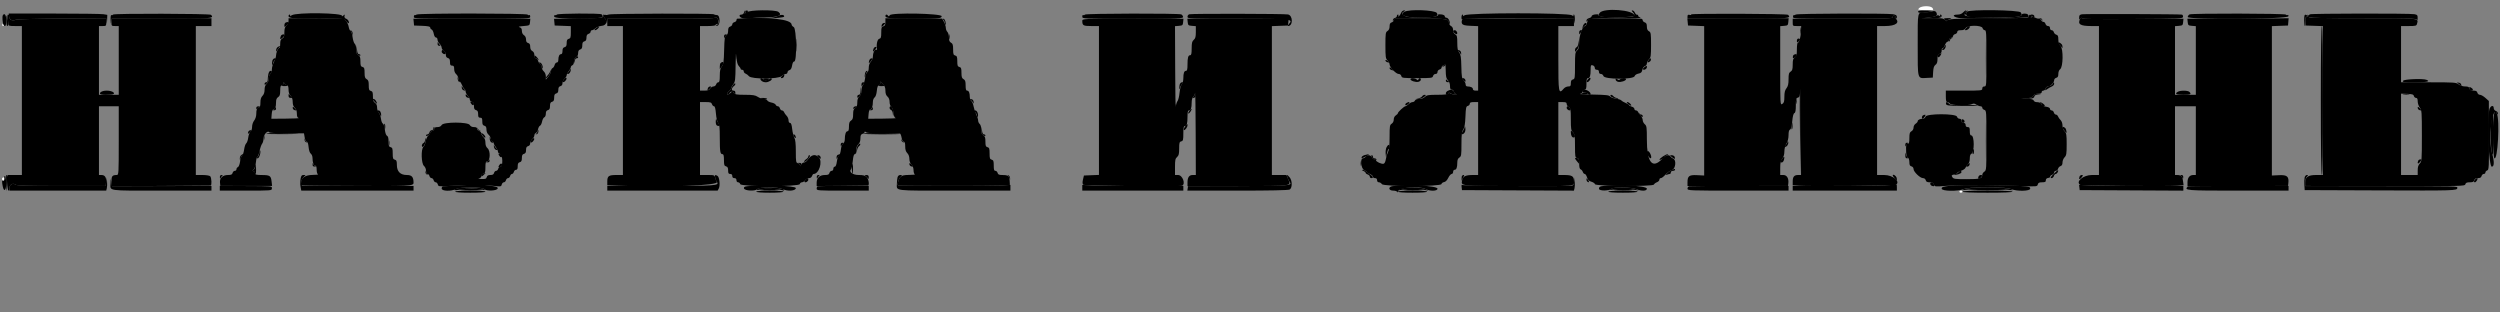  <svg id="svg" viewBox="0 0 400 50" version="1.1" xmlns="http://www.w3.org/2000/svg"
                         style="display: block;">
                        <rect x="0" y="0" width="400" height="50" fill="#808080" stroke="none"/>
                        <g id="svgg">
                            <path id="path0"
                                  d="M119.048 2.000 C 119.000 2.184,118.821 2.333,118.647 2.333 C 118.109 2.333,118.294 2.811,118.875 2.919 C 120.075 3.143,125.409 2.934,125.462 2.661 C 125.527 2.322,124.961 2.287,124.374 2.593 C 123.160 3.226,118.898 2.790,119.175 2.061 C 119.258 1.844,119.282 1.667,119.230 1.667 C 119.178 1.667,119.096 1.817,119.048 2.000 M224.173 2.067 C 224.089 2.287,223.929 2.524,223.818 2.593 C 223.689 2.673,223.658 2.648,223.734 2.526 C 223.799 2.420,223.774 2.333,223.677 2.333 C 223.579 2.333,223.500 2.437,223.500 2.564 C 223.500 2.691,223.350 2.834,223.167 2.882 C 222.974 2.932,222.842 3.099,222.853 3.276 C 222.870 3.555,222.879 3.557,222.948 3.292 C 222.990 3.131,223.150 2.995,223.304 2.989 C 223.458 2.983,225.331 2.977,227.468 2.976 C 231.553 2.975,231.814 3.020,231.853 3.729 C 231.867 3.997,231.890 4.015,231.947 3.800 C 232.045 3.425,231.718 2.833,231.411 2.833 C 231.277 2.833,231.167 2.729,231.167 2.602 C 231.167 2.462,230.940 2.343,230.595 2.303 C 230.281 2.266,230.058 2.292,230.099 2.359 C 230.395 2.837,225.703 3.033,224.825 2.579 C 224.263 2.288,224.208 2.089,224.625 1.847 C 224.902 1.686,224.901 1.677,224.621 1.672 C 224.458 1.669,224.257 1.847,224.173 2.067 M261.238 1.929 C 261.584 2.274,261.571 2.585,261.208 2.638 C 259.130 2.941,255.488 2.757,255.733 2.360 C 255.775 2.292,255.553 2.266,255.238 2.303 C 254.919 2.340,254.667 2.464,254.667 2.583 C 254.667 2.701,254.479 2.844,254.250 2.902 C 254.013 2.961,253.833 3.127,253.833 3.285 C 253.833 3.534,253.856 3.532,254.053 3.263 C 254.255 2.987,254.624 2.962,258.595 2.959 C 261.548 2.957,262.771 2.906,262.457 2.797 C 262.205 2.710,262.041 2.568,262.095 2.482 C 262.148 2.396,262.095 2.346,261.977 2.371 C 261.859 2.396,261.685 2.248,261.592 2.042 C 261.498 1.835,261.321 1.667,261.199 1.667 C 261.030 1.667,261.039 1.730,261.238 1.929 M314.083 2.000 C 313.896 2.207,313.570 2.333,313.224 2.333 C 312.166 2.333,312.552 2.795,313.708 2.912 C 315.914 3.135,324.583 2.940,324.589 2.667 C 324.592 2.529,324.517 2.362,324.422 2.294 C 324.171 2.116,323.500 2.140,323.500 2.327 C 323.500 2.713,322.020 2.855,318.523 2.803 C 314.581 2.745,313.874 2.599,314.449 1.964 C 314.597 1.801,314.643 1.667,314.552 1.667 C 314.460 1.667,314.249 1.817,314.083 2.000 M1.462 2.652 C 1.540 3.185,2.024 3.422,2.506 3.163 C 2.663 3.079,5.985 2.989,9.888 2.964 L 16.985 2.917 17.048 3.500 C 17.096 3.944,17.117 3.879,17.139 3.230 L 17.167 2.377 16.542 2.274 C 16.198 2.217,12.648 2.170,8.654 2.169 L 1.391 2.167 1.462 2.652 M18.085 2.331 C 18.025 2.427,17.907 2.462,17.822 2.410 C 17.732 2.354,17.678 2.688,17.693 3.198 C 17.711 3.797,17.742 3.908,17.787 3.542 L 17.854 3.000 25.766 3.000 C 33.889 3.000,34.352 2.963,33.757 2.368 C 33.558 2.169,18.207 2.133,18.085 2.331 M46.676 2.445 C 46.457 2.599,46.332 2.636,46.399 2.529 C 46.465 2.421,46.440 2.333,46.343 2.333 C 46.246 2.333,46.167 2.436,46.167 2.563 C 46.167 2.935,47.036 3.010,51.122 2.993 L 54.995 2.977 55.414 3.430 C 55.665 3.701,55.832 3.789,55.831 3.649 C 55.827 3.327,55.636 3.078,55.294 2.952 C 55.100 2.881,55.042 2.749,55.117 2.548 C 55.219 2.277,55.201 2.273,54.916 2.500 C 54.744 2.637,54.654 2.664,54.717 2.559 C 55.021 2.052,47.392 1.944,46.676 2.445 M66.675 2.325 C 66.542 2.409,66.388 2.451,66.334 2.417 C 66.280 2.384,66.225 2.501,66.212 2.678 C 66.188 2.993,66.402 3.000,75.510 3.000 C 84.811 3.000,84.833 2.999,84.833 2.657 C 84.833 2.468,84.764 2.357,84.678 2.410 C 84.593 2.462,84.476 2.429,84.418 2.336 C 84.283 2.118,67.019 2.107,66.675 2.325 M89.082 2.336 C 89.024 2.429,88.907 2.462,88.822 2.410 C 88.736 2.357,88.667 2.469,88.667 2.660 C 88.667 3.121,96.412 3.128,96.422 2.667 C 96.425 2.529,96.350 2.362,96.256 2.294 C 95.983 2.100,89.203 2.140,89.082 2.336 M97.417 2.322 C 97.233 2.395,96.997 2.422,96.892 2.382 C 96.586 2.268,96.474 2.617,96.733 2.876 C 96.863 3.006,97.004 3.294,97.046 3.515 C 97.117 3.893,97.123 3.890,97.144 3.458 L 97.167 3.000 98.958 2.995 C 99.944 2.992,103.800 2.994,107.529 3.000 C 112.574 3.008,114.339 2.960,114.429 2.813 C 114.516 2.673,114.616 2.705,114.775 2.923 C 115.084 3.345,115.057 3.782,114.708 3.998 C 114.442 4.163,114.445 4.175,114.750 4.129 C 115.278 4.050,115.246 2.419,114.717 2.412 C 114.516 2.409,114.297 2.353,114.231 2.287 C 114.067 2.123,97.834 2.157,97.417 2.322 M142.368 2.432 C 142.262 2.621,142.176 2.649,142.097 2.521 C 141.935 2.260,141.667 2.286,141.667 2.563 C 141.667 2.927,142.465 3.000,146.424 3.000 C 150.203 3.000,150.667 2.956,150.667 2.593 C 150.667 2.146,142.616 1.989,142.368 2.432 M173.582 2.336 C 173.524 2.429,173.407 2.462,173.322 2.410 C 173.236 2.357,173.167 2.470,173.167 2.660 C 173.167 3.007,173.169 3.007,181.255 2.994 C 188.754 2.981,189.340 2.960,189.297 2.699 C 189.271 2.544,189.137 2.366,189.000 2.303 C 188.580 2.113,173.700 2.145,173.582 2.336 M190.292 2.282 C 190.131 2.323,190.000 2.502,190.000 2.679 C 190.000 2.991,190.213 3.000,198.023 3.000 C 206.740 3.000,206.978 3.025,206.211 3.875 C 206.067 4.035,206.016 4.166,206.099 4.164 C 206.898 4.151,206.884 2.482,206.083 2.312 C 205.518 2.192,190.743 2.164,190.292 2.282 M234.343 2.445 C 234.124 2.599,233.999 2.636,234.066 2.529 C 234.132 2.421,234.107 2.333,234.010 2.333 C 233.913 2.333,233.833 2.536,233.833 2.783 C 233.833 3.067,233.892 3.175,233.992 3.075 C 234.089 2.978,237.562 2.934,242.981 2.961 L 251.813 3.006 251.880 3.545 C 251.925 3.910,251.955 3.802,251.973 3.208 C 251.989 2.687,251.929 2.333,251.823 2.333 C 251.726 2.333,251.701 2.421,251.768 2.529 C 251.834 2.636,251.709 2.599,251.491 2.445 C 250.883 2.020,234.950 2.020,234.343 2.445 M270.571 2.313 C 270.624 2.399,270.518 2.430,270.334 2.382 C 270.078 2.315,270.000 2.376,270.000 2.647 L 270.000 3.000 278.005 3.000 C 286.227 3.000,286.686 2.964,286.090 2.368 C 285.908 2.185,270.458 2.130,270.571 2.313 M287.341 2.325 C 287.208 2.409,287.055 2.451,287.001 2.417 C 286.947 2.384,286.892 2.501,286.878 2.678 C 286.855 2.992,287.052 3.000,294.844 3.000 C 301.834 3.000,302.833 2.969,302.833 2.750 C 302.833 2.454,303.097 2.419,303.266 2.692 C 303.345 2.820,303.311 2.839,303.167 2.750 C 303.022 2.661,302.989 2.680,303.067 2.808 C 303.251 3.104,303.500 3.036,303.500 2.688 C 303.500 2.458,303.337 2.350,302.875 2.274 C 301.871 2.108,287.610 2.155,287.341 2.325 M333.125 2.284 C 332.759 2.341,332.667 2.444,332.667 2.793 C 332.667 3.215,332.676 3.219,332.917 2.907 C 333.061 2.721,333.131 2.690,333.082 2.833 C 333.006 3.054,333.960 3.078,341.130 3.039 C 348.849 2.996,349.264 2.979,349.286 2.691 C 349.298 2.525,349.220 2.365,349.113 2.337 C 348.804 2.255,333.637 2.205,333.125 2.284 M350.333 2.303 C 350.196 2.366,350.061 2.549,350.034 2.712 C 349.954 3.184,366.048 3.078,366.139 2.605 C 366.174 2.424,366.127 2.338,366.028 2.400 C 365.933 2.458,365.809 2.429,365.752 2.336 C 365.633 2.145,350.753 2.113,350.333 2.303 M369.578 2.294 C 368.747 2.885,369.177 2.917,378.000 2.917 C 385.468 2.917,386.598 2.949,386.697 3.167 C 386.767 3.322,386.814 3.220,386.822 2.896 C 386.832 2.442,386.766 2.362,386.313 2.271 C 385.576 2.124,369.787 2.146,369.578 2.294 M309.748 2.554 C 309.566 2.662,308.854 2.794,308.167 2.847 L 306.917 2.945 308.271 2.972 C 309.892 3.005,310.667 2.873,310.667 2.563 C 310.667 2.436,310.587 2.333,310.490 2.333 C 310.393 2.333,310.370 2.427,310.439 2.542 C 310.536 2.704,310.510 2.707,310.322 2.554 C 310.137 2.405,310.002 2.405,309.748 2.554 M324.782 2.440 C 324.646 2.576,324.802 2.833,325.020 2.833 C 325.111 2.833,325.130 2.740,325.061 2.625 C 324.976 2.483,325.026 2.490,325.218 2.645 C 325.461 2.843,325.500 2.837,325.500 2.604 C 325.500 2.340,324.997 2.225,324.782 2.440 M368.667 3.238 C 368.667 3.749,368.723 4.167,368.792 4.167 C 368.860 4.167,368.905 3.832,368.892 3.422 C 368.878 3.013,368.916 2.694,368.975 2.714 C 369.035 2.734,369.106 2.675,369.134 2.583 C 369.162 2.492,369.068 2.392,368.925 2.363 C 368.716 2.319,368.667 2.486,368.667 3.238 M311.167 3.176 C 311.304 3.318,311.456 3.378,311.505 3.309 C 311.553 3.240,311.775 3.116,311.999 3.033 C 312.337 2.908,312.281 2.886,311.661 2.900 C 310.992 2.915,310.942 2.943,311.167 3.176 M326.281 2.952 C 326.482 2.990,326.681 3.130,326.723 3.263 C 326.771 3.418,326.790 3.399,326.773 3.212 C 326.756 3.020,326.601 2.911,326.332 2.901 C 325.990 2.887,325.981 2.896,326.281 2.952 M150.967 3.200 C 151.077 3.310,151.167 3.547,151.167 3.728 C 151.167 3.908,151.213 4.009,151.270 3.952 C 151.434 3.788,151.181 3.000,150.963 3.000 C 150.814 3.000,150.815 3.048,150.967 3.200 M45.708 3.610 C 45.594 3.657,45.500 3.850,45.500 4.040 C 45.500 4.374,45.510 4.376,45.833 4.083 C 46.332 3.632,46.267 3.385,45.708 3.610 M141.097 3.941 C 140.940 4.351,141.076 4.377,141.416 4.001 C 141.672 3.718,141.678 3.667,141.460 3.667 C 141.318 3.667,141.155 3.790,141.097 3.941 M253.328 4.009 C 253.228 4.198,253.181 4.441,253.226 4.551 C 253.273 4.666,253.313 4.634,253.320 4.476 C 253.327 4.326,253.446 4.159,253.583 4.106 C 253.721 4.054,253.833 3.933,253.833 3.839 C 253.833 3.544,253.521 3.650,253.328 4.009 M95.357 4.514 C 95.088 4.732,95.042 4.833,95.211 4.833 C 95.461 4.833,95.937 4.381,95.815 4.260 C 95.779 4.225,95.573 4.339,95.357 4.514 M288.048 4.917 C 288.049 5.375,288.081 5.543,288.120 5.289 C 288.158 5.036,288.157 4.661,288.117 4.456 C 288.078 4.251,288.046 4.458,288.048 4.917 M314.583 4.500 C 314.344 4.765,314.332 4.833,314.524 4.833 C 314.786 4.833,315.167 4.517,315.167 4.300 C 315.167 4.064,314.893 4.158,314.583 4.500 M371.333 16.083 C 371.333 23.917,371.390 28.000,371.500 28.000 C 371.610 28.000,371.667 23.917,371.667 16.083 C 371.667 8.250,371.610 4.167,371.500 4.167 C 371.390 4.167,371.333 8.250,371.333 16.083 M56.108 4.946 C 56.214 5.021,56.338 5.271,56.385 5.500 C 56.458 5.859,56.466 5.849,56.443 5.430 C 56.428 5.155,56.308 4.913,56.167 4.875 C 56.000 4.830,55.980 4.854,56.108 4.946 M232.500 4.980 C 232.500 5.190,232.989 5.566,233.108 5.448 C 233.279 5.277,233.024 4.833,232.755 4.833 C 232.615 4.833,232.500 4.899,232.500 4.980 M252.667 5.194 C 252.667 5.393,252.688 5.524,252.714 5.486 C 252.740 5.448,252.861 5.285,252.984 5.125 C 253.175 4.875,253.169 4.833,252.937 4.833 C 252.771 4.833,252.667 4.972,252.667 5.194 M317.740 9.333 C 317.740 11.854,317.763 12.885,317.791 11.625 C 317.820 10.365,317.820 8.302,317.791 7.042 C 317.763 5.781,317.740 6.813,317.740 9.333 M151.875 5.917 C 151.877 6.283,151.911 6.414,151.951 6.206 C 151.991 5.999,151.990 5.699,151.948 5.540 C 151.906 5.380,151.874 5.550,151.875 5.917 M44.934 5.764 C 44.744 6.261,44.834 6.385,45.167 6.083 C 45.350 5.917,45.500 5.718,45.500 5.641 C 45.500 5.391,45.039 5.491,44.934 5.764 M115.846 5.875 C 115.855 6.126,115.891 6.167,115.955 6.000 C 116.007 5.862,116.132 5.695,116.233 5.628 C 116.346 5.552,116.305 5.504,116.125 5.503 C 115.929 5.501,115.838 5.623,115.846 5.875 M127.394 7.250 C 127.395 8.167,127.423 8.520,127.456 8.036 C 127.490 7.552,127.490 6.802,127.456 6.369 C 127.421 5.937,127.394 6.333,127.394 7.250 M311.891 6.257 C 311.837 6.399,311.839 6.561,311.896 6.618 C 311.953 6.675,312.000 6.603,312.000 6.457 C 312.000 6.311,312.131 6.157,312.292 6.115 C 312.565 6.043,312.565 6.037,312.286 6.019 C 312.123 6.009,311.945 6.116,311.891 6.257 M287.500 6.520 C 287.500 6.816,287.541 6.840,287.750 6.667 C 287.887 6.553,288.000 6.393,288.000 6.313 C 288.000 6.232,287.887 6.167,287.750 6.167 C 287.606 6.167,287.500 6.317,287.500 6.520 M252.527 6.941 C 252.512 7.233,252.389 7.507,252.250 7.560 C 252.112 7.613,252.000 7.819,252.000 8.017 C 252.000 8.363,252.015 8.360,252.344 7.941 C 252.581 7.640,252.667 7.334,252.621 6.960 L 252.553 6.417 252.527 6.941 M70.013 6.958 C 70.004 7.210,70.096 7.332,70.292 7.331 C 70.472 7.329,70.513 7.281,70.400 7.206 C 70.299 7.138,70.174 6.971,70.121 6.833 C 70.058 6.666,70.022 6.708,70.013 6.958 M329.333 6.904 C 329.333 6.957,329.489 7.156,329.680 7.347 L 330.027 7.693 329.972 7.307 C 329.926 6.984,329.333 6.610,329.333 6.904 M311.167 7.294 C 311.167 7.394,311.049 7.594,310.905 7.738 C 310.677 7.966,310.675 8.000,310.894 8.000 C 311.152 8.000,311.441 7.385,311.265 7.210 C 311.211 7.155,311.167 7.193,311.167 7.294 M44.458 7.513 C 44.298 7.607,44.173 7.848,44.180 8.050 C 44.189 8.295,44.224 8.333,44.285 8.167 C 44.335 8.029,44.491 7.785,44.631 7.625 C 44.919 7.295,44.878 7.269,44.458 7.513 M57.029 7.952 C 57.006 8.503,57.072 8.694,57.333 8.833 C 57.559 8.954,57.667 8.956,57.667 8.839 C 57.667 8.744,57.558 8.667,57.426 8.667 C 57.265 8.667,57.165 8.435,57.122 7.958 L 57.058 7.250 57.029 7.952 M139.746 7.846 C 139.589 8.342,139.704 8.362,140.049 7.900 C 140.296 7.571,140.305 7.500,140.102 7.500 C 139.967 7.500,139.806 7.656,139.746 7.846 M70.667 8.255 C 70.667 8.524,71.110 8.779,71.281 8.608 C 71.400 8.489,71.023 8.000,70.813 8.000 C 70.732 8.000,70.667 8.115,70.667 8.255 M117.718 8.917 C 117.719 9.467,117.750 9.672,117.787 9.372 C 117.825 9.072,117.824 8.622,117.786 8.372 C 117.748 8.122,117.717 8.367,117.718 8.917 M233.348 8.202 C 233.494 8.320,233.660 8.529,233.719 8.667 C 233.781 8.813,233.809 8.744,233.787 8.502 C 233.763 8.231,233.634 8.069,233.417 8.037 C 233.120 7.992,233.113 8.011,233.348 8.202 M310.292 8.615 C 310.131 8.657,310.000 8.798,310.000 8.929 C 310.000 9.276,310.293 9.220,310.500 8.833 C 310.598 8.650,310.657 8.509,310.631 8.519 C 310.605 8.530,310.452 8.573,310.292 8.615 M286.891 8.924 C 286.837 9.065,286.837 9.226,286.892 9.281 C 287.011 9.400,287.500 9.023,287.500 8.813 C 287.500 8.561,286.995 8.653,286.891 8.924 M85.500 9.058 C 85.500 9.209,85.606 9.333,85.736 9.333 C 85.866 9.333,86.010 9.427,86.056 9.542 C 86.105 9.662,86.146 9.673,86.154 9.567 C 86.161 9.467,86.017 9.249,85.833 9.083 C 85.534 8.812,85.500 8.809,85.500 9.058 M92.099 9.218 C 91.905 9.359,91.828 9.577,91.878 9.843 C 91.951 10.232,91.956 10.230,91.977 9.792 C 91.991 9.505,92.094 9.333,92.250 9.333 C 92.388 9.333,92.500 9.258,92.500 9.167 C 92.500 8.951,92.457 8.956,92.099 9.218 M263.784 9.599 C 263.481 10.005,263.563 10.113,263.975 9.852 C 264.098 9.774,264.173 9.595,264.141 9.454 C 264.096 9.255,264.016 9.287,263.784 9.599 M43.570 9.743 C 43.514 9.968,43.506 10.249,43.554 10.368 C 43.605 10.495,43.646 10.452,43.654 10.263 C 43.661 10.087,43.791 9.806,43.942 9.638 C 44.197 9.357,44.197 9.333,43.946 9.333 C 43.795 9.333,43.627 9.517,43.570 9.743 M139.079 9.679 C 138.922 10.175,139.037 10.196,139.383 9.734 C 139.629 9.404,139.639 9.333,139.436 9.333 C 139.300 9.333,139.140 9.489,139.079 9.679 M221.667 9.670 C 221.667 9.766,221.782 9.888,221.924 9.942 C 222.315 10.092,222.361 9.931,221.992 9.701 C 221.786 9.572,221.667 9.561,221.667 9.670 M86.375 10.180 C 86.535 10.273,86.667 10.509,86.667 10.703 C 86.667 10.897,86.713 11.009,86.770 10.952 C 86.975 10.747,86.661 10.000,86.372 10.005 C 86.100 10.010,86.100 10.020,86.375 10.180 M115.278 10.111 C 115.217 10.172,115.167 10.407,115.167 10.634 L 115.167 11.045 115.500 10.621 C 115.926 10.080,115.739 9.650,115.278 10.111 M231.167 10.210 C 231.167 10.356,231.035 10.510,230.875 10.552 C 230.602 10.623,230.602 10.629,230.880 10.647 C 231.182 10.667,231.461 10.239,231.271 10.048 C 231.213 9.991,231.167 10.064,231.167 10.210 M263.096 10.754 C 262.919 10.887,262.822 11.044,262.880 11.102 C 263.055 11.277,263.500 11.029,263.500 10.755 C 263.500 10.448,263.499 10.448,263.096 10.754 M222.333 10.899 C 222.333 11.025,222.483 11.167,222.667 11.215 C 222.850 11.263,223.000 11.288,223.000 11.271 C 223.000 11.255,222.850 11.112,222.667 10.955 C 222.411 10.737,222.333 10.724,222.333 10.899 M91.167 11.127 C 91.167 11.227,91.049 11.427,90.905 11.571 C 90.677 11.800,90.675 11.833,90.894 11.833 C 91.152 11.833,91.441 11.219,91.265 11.043 C 91.211 10.989,91.167 11.027,91.167 11.127 M88.019 11.375 C 88.009 11.535,87.850 11.817,87.667 12.000 C 87.483 12.183,87.333 12.414,87.333 12.513 C 87.333 12.611,87.527 12.463,87.763 12.182 C 88.002 11.898,88.158 11.541,88.115 11.378 C 88.043 11.100,88.038 11.100,88.019 11.375 M42.938 11.854 C 42.880 12.141,42.833 12.553,42.833 12.771 C 42.833 13.012,42.735 13.167,42.583 13.167 C 42.446 13.167,42.333 13.278,42.333 13.415 C 42.333 13.623,42.388 13.617,42.667 13.378 C 42.869 13.205,43.000 12.886,43.000 12.567 C 43.000 12.277,43.112 11.947,43.250 11.833 C 43.562 11.574,43.572 11.333,43.271 11.333 C 43.145 11.333,42.995 11.568,42.938 11.854 M138.404 11.743 C 138.347 11.968,138.340 12.249,138.387 12.368 C 138.435 12.486,138.480 12.392,138.487 12.158 C 138.494 11.925,138.590 11.643,138.700 11.533 C 138.852 11.381,138.853 11.333,138.703 11.333 C 138.595 11.333,138.460 11.518,138.404 11.743 M125.118 12.172 C 124.876 12.454,124.872 12.500,125.090 12.500 C 125.230 12.500,125.388 12.384,125.442 12.243 C 125.595 11.845,125.429 11.808,125.118 12.172 M73.224 12.570 C 73.238 12.845,73.359 13.087,73.500 13.125 C 73.667 13.170,73.687 13.146,73.558 13.054 C 73.453 12.979,73.329 12.729,73.282 12.500 C 73.209 12.141,73.201 12.151,73.224 12.570 M90.261 12.655 C 90.088 12.846,89.998 13.053,90.061 13.116 C 90.219 13.274,90.720 12.744,90.640 12.504 C 90.599 12.380,90.459 12.435,90.261 12.655 M254.094 12.655 C 253.921 12.846,253.831 13.053,253.894 13.116 C 254.052 13.274,254.554 12.744,254.473 12.504 C 254.432 12.380,254.293 12.435,254.094 12.655 M121.667 12.633 C 121.667 12.903,122.079 13.167,122.501 13.167 C 122.997 13.167,123.647 12.758,123.455 12.566 C 123.385 12.496,123.239 12.528,123.131 12.636 C 122.890 12.876,122.225 12.896,122.083 12.667 C 121.960 12.468,121.667 12.444,121.667 12.633 M225.667 12.671 C 225.667 12.924,226.513 13.200,226.952 13.089 C 227.162 13.037,227.333 12.883,227.333 12.747 C 227.333 12.447,227.057 12.419,226.951 12.708 C 226.890 12.875,226.831 12.875,226.654 12.708 C 226.389 12.458,225.667 12.430,225.667 12.671 M234.125 12.806 C 234.457 13.154,234.587 13.134,234.442 12.757 C 234.388 12.616,234.229 12.500,234.089 12.500 C 233.873 12.500,233.878 12.547,234.125 12.806 M258.500 12.726 C 258.500 12.873,258.672 13.037,258.882 13.089 C 259.320 13.200,260.167 12.924,260.167 12.671 C 260.167 12.438,259.446 12.454,259.207 12.693 C 259.061 12.839,258.952 12.834,258.757 12.673 C 258.544 12.495,258.500 12.505,258.500 12.726 M231.336 12.875 C 231.334 13.071,231.456 13.162,231.708 13.154 C 231.959 13.145,232.000 13.109,231.833 13.045 C 231.696 12.993,231.528 12.868,231.461 12.767 C 231.385 12.654,231.337 12.695,231.336 12.875 M384.500 12.917 C 384.317 13.137,384.545 13.167,386.396 13.167 C 388.316 13.167,388.929 13.034,388.236 12.768 C 387.648 12.542,384.714 12.659,384.500 12.917 M140.833 13.288 C 140.833 13.490,140.708 13.670,140.542 13.707 C 140.381 13.742,140.569 13.775,140.959 13.780 C 141.494 13.786,141.617 13.742,141.459 13.602 C 141.344 13.500,141.156 13.308,141.042 13.175 C 140.865 12.970,140.833 12.986,140.833 13.288 M45.339 13.363 C 45.336 13.516,45.202 13.671,45.042 13.707 C 44.881 13.742,45.087 13.774,45.500 13.777 C 45.913 13.780,46.137 13.745,46.000 13.698 C 45.862 13.651,45.659 13.494,45.547 13.348 C 45.363 13.108,45.343 13.109,45.339 13.363 M117.292 13.588 C 117.131 13.803,117.000 14.042,117.000 14.119 C 117.000 14.196,116.850 14.388,116.667 14.545 C 116.320 14.841,116.224 15.167,116.482 15.167 C 116.564 15.167,116.674 15.054,116.727 14.917 C 116.857 14.578,117.278 14.601,117.487 14.958 C 117.638 15.219,117.657 15.210,117.662 14.875 C 117.665 14.611,117.569 14.500,117.339 14.500 C 116.969 14.500,117.046 14.054,117.471 13.735 C 117.604 13.636,117.683 13.474,117.648 13.376 C 117.612 13.278,117.452 13.373,117.292 13.588 M137.833 13.528 C 137.833 13.726,137.855 13.858,137.880 13.819 C 137.906 13.781,138.028 13.619,138.151 13.458 C 138.342 13.209,138.335 13.167,138.104 13.167 C 137.938 13.167,137.833 13.306,137.833 13.528 M188.737 13.576 C 188.680 13.801,188.673 14.083,188.721 14.201 C 188.772 14.328,188.812 14.285,188.820 14.096 C 188.827 13.920,188.957 13.639,189.109 13.471 C 189.363 13.191,189.364 13.167,189.112 13.167 C 188.962 13.167,188.794 13.350,188.737 13.576 M287.972 14.458 C 287.941 15.169,287.956 18.525,288.003 21.917 L 288.089 28.083 288.128 20.625 C 288.164 13.713,288.104 11.344,287.972 14.458 M328.438 13.420 C 328.385 13.559,328.121 13.717,327.852 13.771 C 327.558 13.830,327.329 14.000,327.277 14.197 C 327.197 14.504,327.213 14.508,327.554 14.260 C 327.754 14.115,328.085 13.924,328.292 13.836 C 328.498 13.747,328.667 13.561,328.667 13.421 C 328.667 13.096,328.563 13.095,328.438 13.420 M393.167 13.274 C 393.304 13.328,393.517 13.494,393.640 13.644 C 393.842 13.891,393.858 13.885,393.805 13.583 C 393.767 13.368,393.599 13.237,393.332 13.213 C 393.103 13.192,393.029 13.220,393.167 13.274 M73.879 13.998 C 73.903 14.266,74.035 14.434,74.250 14.472 C 74.552 14.524,74.557 14.509,74.311 14.307 C 74.161 14.184,73.994 13.971,73.940 13.833 C 73.886 13.696,73.859 13.770,73.879 13.998 M113.264 14.107 C 113.106 14.518,113.242 14.543,113.582 14.168 C 113.838 13.885,113.845 13.833,113.627 13.833 C 113.485 13.833,113.322 13.957,113.264 14.107 M395.119 14.170 C 395.167 14.351,395.309 14.500,395.436 14.500 C 395.770 14.500,395.719 14.206,395.350 14.009 C 395.080 13.864,395.046 13.888,395.119 14.170 M137.693 14.542 C 137.675 14.974,137.590 15.167,137.417 15.167 C 137.279 15.167,137.167 15.296,137.167 15.454 C 137.167 15.706,137.208 15.699,137.512 15.395 C 137.765 15.142,137.840 14.898,137.789 14.483 L 137.720 13.917 137.693 14.542 M231.708 14.505 C 231.502 14.588,231.333 14.771,231.333 14.911 C 231.333 15.218,231.608 15.252,231.714 14.958 C 231.775 14.792,231.860 14.792,232.143 14.958 C 232.337 15.073,232.665 15.158,232.873 15.147 C 233.155 15.133,233.177 15.109,232.958 15.052 C 232.798 15.010,232.667 14.877,232.667 14.756 C 232.667 14.585,232.264 14.286,232.111 14.344 C 232.096 14.350,231.915 14.422,231.708 14.505 M253.287 14.436 C 253.053 14.669,253.172 14.833,253.573 14.833 C 253.797 14.833,254.027 14.908,254.083 15.000 C 254.203 15.194,254.501 15.224,254.497 15.042 C 254.489 14.625,253.562 14.160,253.287 14.436 M16.064 14.792 C 15.739 15.115,16.417 15.250,17.786 15.135 C 18.713 15.057,18.097 14.500,17.083 14.500 C 16.615 14.500,16.253 14.603,16.064 14.792 M348.458 14.680 C 347.894 15.009,348.178 15.167,349.333 15.167 C 350.497 15.167,350.679 15.079,350.300 14.700 C 350.058 14.458,348.862 14.445,348.458 14.680 M191.186 14.925 C 191.175 15.113,191.077 15.357,190.967 15.467 C 190.811 15.622,190.812 15.667,190.972 15.667 C 191.231 15.667,191.385 15.278,191.283 14.885 C 191.216 14.625,191.203 14.630,191.186 14.925 M46.169 15.292 C 46.167 15.571,46.262 15.666,46.542 15.664 C 46.818 15.662,46.857 15.624,46.689 15.517 C 46.563 15.438,46.396 15.270,46.316 15.145 C 46.210 14.977,46.171 15.015,46.169 15.292 M74.500 15.255 C 74.500 15.396,74.616 15.555,74.757 15.609 C 75.134 15.754,75.154 15.624,74.806 15.292 C 74.547 15.045,74.500 15.039,74.500 15.255 M325.333 15.333 C 325.194 15.595,324.967 15.673,324.286 15.695 C 323.523 15.719,323.496 15.731,324.067 15.790 C 324.905 15.876,325.500 15.724,325.500 15.424 C 325.500 15.282,325.717 15.161,326.042 15.121 L 326.583 15.053 326.048 15.027 C 325.665 15.008,325.461 15.095,325.333 15.333 M384.542 15.119 C 384.794 15.158,385.206 15.158,385.458 15.119 C 385.710 15.081,385.504 15.050,385.000 15.050 C 384.496 15.050,384.290 15.081,384.542 15.119 M227.550 15.401 C 227.477 15.529,227.229 15.669,227.000 15.711 L 226.583 15.788 227.023 15.811 C 227.265 15.823,227.640 15.686,227.857 15.506 C 228.177 15.238,228.198 15.177,227.967 15.172 C 227.811 15.169,227.623 15.272,227.550 15.401 M257.667 15.313 C 257.667 15.520,258.605 15.885,258.867 15.780 C 258.986 15.732,258.924 15.687,258.729 15.680 C 258.534 15.673,258.281 15.554,258.167 15.417 C 257.938 15.141,257.667 15.085,257.667 15.313 M121.667 15.732 C 121.667 15.768,121.924 15.827,122.238 15.864 C 122.553 15.900,122.773 15.871,122.728 15.799 C 122.648 15.668,121.667 15.606,121.667 15.732 M287.375 16.250 C 287.377 16.617,287.411 16.747,287.451 16.540 C 287.491 16.332,287.490 16.032,287.448 15.873 C 287.406 15.714,287.374 15.883,287.375 16.250 M59.667 15.917 C 59.667 15.963,59.817 16.150,60.000 16.333 C 60.369 16.703,60.422 16.644,60.161 16.156 C 60.007 15.868,59.667 15.703,59.667 15.917 M155.356 16.027 C 155.506 16.150,155.672 16.362,155.726 16.500 C 155.780 16.637,155.808 16.563,155.787 16.335 C 155.763 16.068,155.632 15.899,155.417 15.862 C 155.115 15.809,155.109 15.825,155.356 16.027 M75.342 16.516 C 75.540 16.885,75.833 16.937,75.833 16.603 C 75.833 16.476,75.685 16.333,75.503 16.286 C 75.222 16.212,75.198 16.247,75.342 16.516 M225.021 16.483 C 224.896 16.563,224.821 16.706,224.855 16.801 C 224.890 16.901,225.085 16.838,225.310 16.654 C 225.702 16.334,225.472 16.198,225.021 16.483 M260.523 16.652 C 260.740 16.828,260.946 16.942,260.982 16.906 C 261.104 16.785,260.627 16.333,260.378 16.333 C 260.209 16.333,260.255 16.435,260.523 16.652 M311.365 16.625 C 311.415 16.885,311.697 16.922,313.993 16.963 C 315.407 16.988,316.514 16.959,316.452 16.897 C 316.391 16.835,315.376 16.799,314.197 16.817 C 312.437 16.844,312.017 16.804,311.840 16.592 C 311.553 16.246,311.296 16.264,311.365 16.625 M326.458 16.444 C 326.573 16.490,326.667 16.634,326.667 16.764 C 326.667 16.894,326.779 17.000,326.917 17.000 C 327.054 17.000,327.167 16.952,327.167 16.893 C 327.167 16.741,326.615 16.342,326.417 16.352 C 326.325 16.356,326.344 16.397,326.458 16.444 M188.039 17.000 C 188.039 17.321,188.073 17.452,188.115 17.292 C 188.157 17.131,188.157 16.869,188.115 16.708 C 188.073 16.548,188.039 16.679,188.039 17.000 M41.003 17.292 C 41.004 17.472,41.052 17.513,41.128 17.400 C 41.195 17.299,41.362 17.174,41.500 17.121 C 41.667 17.058,41.626 17.022,41.375 17.013 C 41.123 17.004,41.001 17.096,41.003 17.292 M46.833 17.255 C 46.833 17.396,46.949 17.555,47.091 17.609 C 47.467 17.754,47.487 17.624,47.139 17.292 C 46.880 17.045,46.833 17.039,46.833 17.255 M136.576 17.178 C 136.400 17.464,136.558 17.492,136.907 17.236 C 137.177 17.039,137.186 17.000,136.958 17.000 C 136.809 17.000,136.637 17.080,136.576 17.178 M142.333 17.255 C 142.333 17.396,142.446 17.554,142.583 17.606 C 142.723 17.660,142.844 17.933,142.858 18.226 C 142.880 18.683,142.892 18.695,142.950 18.324 C 143.027 17.824,142.750 17.000,142.504 17.000 C 142.410 17.000,142.333 17.115,142.333 17.255 M250.667 17.255 C 250.667 17.524,251.110 17.779,251.281 17.608 C 251.400 17.489,251.023 17.000,250.813 17.000 C 250.732 17.000,250.667 17.115,250.667 17.255 M386.833 17.255 C 386.833 17.396,386.949 17.555,387.091 17.609 C 387.467 17.754,387.487 17.624,387.139 17.292 C 386.880 17.045,386.833 17.039,386.833 17.255 M398.274 17.625 C 397.904 19.863,398.217 26.667,398.690 26.667 C 399.090 26.667,399.107 25.837,398.735 24.556 C 398.084 22.318,398.727 16.821,399.487 18.125 C 399.642 18.391,399.657 18.392,399.662 18.136 C 399.664 17.982,399.517 17.808,399.333 17.750 C 399.150 17.692,399.000 17.499,399.000 17.322 C 399.000 16.686,398.387 16.941,398.274 17.625 M44.000 17.321 C 44.000 17.406,43.869 17.510,43.708 17.552 C 43.489 17.609,43.509 17.633,43.792 17.647 C 44.022 17.659,44.167 17.571,44.167 17.417 C 44.167 17.279,44.129 17.167,44.083 17.167 C 44.038 17.167,44.000 17.236,44.000 17.321 M139.500 17.321 C 139.500 17.406,139.369 17.510,139.208 17.552 C 138.989 17.609,139.009 17.633,139.292 17.647 C 139.522 17.659,139.667 17.571,139.667 17.417 C 139.667 17.279,139.629 17.167,139.583 17.167 C 139.537 17.167,139.500 17.236,139.500 17.321 M190.284 17.766 C 190.119 17.987,190.060 18.167,190.153 18.167 C 190.322 18.167,190.743 17.518,190.639 17.419 C 190.608 17.390,190.449 17.546,190.284 17.766 M60.536 17.958 C 60.675 18.119,60.831 18.362,60.882 18.500 C 60.957 18.705,60.976 18.700,60.987 18.472 C 61.008 18.016,60.815 17.667,60.540 17.667 C 60.308 17.667,60.308 17.697,60.536 17.958 M156.058 17.971 C 156.209 18.139,156.339 18.420,156.346 18.596 C 156.354 18.785,156.395 18.828,156.446 18.701 C 156.594 18.333,156.341 17.667,156.054 17.667 C 155.803 17.667,155.803 17.691,156.058 17.971 M317.740 22.500 C 317.740 25.204,317.763 26.310,317.791 24.958 C 317.819 23.606,317.819 21.394,317.791 20.042 C 317.763 18.690,317.740 19.796,317.740 22.500 M262.180 18.088 C 262.173 18.182,262.317 18.388,262.500 18.545 C 262.779 18.783,262.833 18.789,262.833 18.582 C 262.833 18.445,262.727 18.333,262.597 18.333 C 262.467 18.333,262.323 18.240,262.277 18.125 C 262.231 18.010,262.187 17.994,262.180 18.088 M307.708 18.444 C 307.485 18.534,307.416 19.000,307.627 19.000 C 307.696 19.000,307.847 18.850,307.961 18.667 C 308.168 18.336,308.108 18.283,307.708 18.444 M114.519 19.380 C 114.506 19.808,114.583 20.042,114.757 20.109 C 115.144 20.257,115.254 20.040,114.961 19.709 C 114.818 19.548,114.665 19.267,114.620 19.083 C 114.574 18.894,114.530 19.023,114.519 19.380 M313.833 19.339 C 313.833 19.519,313.946 19.667,314.083 19.667 C 314.221 19.667,314.333 19.562,314.333 19.434 C 314.333 19.307,314.221 19.159,314.083 19.106 C 313.913 19.041,313.833 19.115,313.833 19.339 M286.659 20.121 C 286.613 20.508,286.639 20.761,286.716 20.684 C 286.794 20.606,286.832 20.289,286.800 19.980 C 286.743 19.431,286.740 19.434,286.659 20.121 M61.487 20.292 C 61.566 20.867,61.578 20.879,61.633 20.438 C 61.666 20.175,61.627 19.894,61.547 19.813 C 61.463 19.729,61.437 19.934,61.487 20.292 M189.609 20.267 C 189.439 20.499,189.352 20.740,189.414 20.803 C 189.550 20.939,190.000 20.361,190.000 20.051 C 190.000 19.757,189.966 19.776,189.609 20.267 M234.360 20.255 C 234.345 20.440,234.213 20.764,234.066 20.974 C 233.749 21.427,233.897 21.674,234.266 21.305 C 234.433 21.138,234.500 20.847,234.456 20.482 C 234.418 20.171,234.375 20.069,234.360 20.255 M69.333 20.583 C 69.333 20.721,69.214 20.833,69.068 20.833 C 68.922 20.833,68.763 20.983,68.715 21.167 C 68.667 21.350,68.524 21.500,68.397 21.500 C 68.270 21.500,68.167 21.578,68.167 21.673 C 68.167 21.790,68.274 21.788,68.500 21.667 C 68.683 21.569,68.833 21.387,68.833 21.264 C 68.833 21.140,68.983 21.000,69.167 20.952 C 69.448 20.878,69.668 20.333,69.417 20.333 C 69.371 20.333,69.333 20.446,69.333 20.583 M76.386 20.581 C 76.406 20.776,76.558 20.927,76.752 20.947 C 76.992 20.972,77.006 20.958,76.802 20.897 C 76.647 20.851,76.483 20.686,76.436 20.531 C 76.376 20.327,76.362 20.341,76.386 20.581 M157.028 20.869 C 157.007 21.336,157.082 21.532,157.333 21.667 C 157.559 21.788,157.667 21.790,157.667 21.673 C 157.667 21.578,157.559 21.500,157.427 21.500 C 157.272 21.500,157.164 21.278,157.121 20.875 L 157.056 20.250 157.028 20.869 M330.000 20.432 C 330.000 20.486,330.150 20.721,330.333 20.955 C 330.680 21.396,330.731 21.341,330.562 20.708 C 330.475 20.386,330.000 20.152,330.000 20.432 M86.013 20.944 C 86.006 21.143,85.906 21.343,85.792 21.390 C 85.628 21.455,85.630 21.477,85.797 21.487 C 86.050 21.502,86.234 21.100,86.112 20.797 C 86.065 20.680,86.020 20.746,86.013 20.944 M39.724 21.091 C 39.580 21.467,39.709 21.487,40.042 21.139 C 40.288 20.880,40.294 20.833,40.078 20.833 C 39.938 20.833,39.778 20.949,39.724 21.091 M251.333 21.153 C 251.333 21.650,251.513 22.000,251.768 22.000 C 252.106 22.000,252.052 21.552,251.667 21.167 C 251.343 20.843,251.333 20.842,251.333 21.153 M42.608 21.372 C 42.503 21.440,43.842 21.482,45.583 21.465 C 48.756 21.436,48.472 21.375,44.775 21.294 C 43.688 21.270,42.713 21.305,42.608 21.372 M77.000 21.335 C 77.000 21.426,77.150 21.650,77.333 21.833 C 77.541 22.041,77.667 22.086,77.667 21.954 C 77.667 21.837,77.517 21.612,77.333 21.455 C 77.150 21.298,77.000 21.244,77.000 21.335 M138.109 21.372 C 138.003 21.440,139.335 21.496,141.069 21.497 C 142.803 21.499,144.182 21.459,144.132 21.410 C 143.992 21.269,138.326 21.234,138.109 21.372 M42.205 22.000 C 42.205 22.321,42.240 22.452,42.282 22.292 C 42.323 22.131,42.323 21.869,42.282 21.708 C 42.240 21.548,42.205 21.679,42.205 22.000 M127.034 21.826 C 127.264 22.194,127.426 22.148,127.276 21.757 C 127.222 21.616,127.099 21.500,127.004 21.500 C 126.894 21.500,126.905 21.620,127.034 21.826 M78.353 22.028 C 78.321 22.481,78.517 22.833,78.800 22.833 C 79.039 22.833,79.038 22.814,78.796 22.625 C 78.649 22.510,78.493 22.267,78.450 22.083 C 78.393 21.840,78.367 21.825,78.353 22.028 M48.723 22.332 C 48.741 22.613,48.857 22.757,49.083 22.780 C 49.323 22.805,49.338 22.791,49.135 22.730 C 48.980 22.684,48.818 22.482,48.775 22.281 C 48.708 21.976,48.700 21.984,48.723 22.332 M68.019 22.357 C 68.009 22.599,67.887 22.841,67.750 22.894 C 67.485 22.995,67.399 23.500,67.646 23.500 C 67.866 23.500,68.208 22.571,68.117 22.222 C 68.063 22.010,68.033 22.052,68.019 22.357 M85.094 22.322 C 84.921 22.512,84.831 22.720,84.894 22.783 C 85.052 22.941,85.554 22.411,85.473 22.170 C 85.432 22.046,85.293 22.102,85.094 22.322 M144.220 22.415 C 144.240 22.609,144.391 22.760,144.585 22.780 C 144.826 22.805,144.839 22.791,144.635 22.730 C 144.480 22.684,144.316 22.520,144.270 22.365 C 144.209 22.161,144.195 22.174,144.220 22.415 M62.209 22.917 C 62.211 23.283,62.245 23.414,62.285 23.206 C 62.324 22.999,62.323 22.699,62.281 22.540 C 62.239 22.380,62.207 22.550,62.209 22.917 M286.019 22.654 C 286.009 22.784,285.876 23.028,285.724 23.195 C 285.572 23.363,285.526 23.500,285.620 23.500 C 285.906 23.500,286.199 23.036,286.116 22.716 C 286.070 22.537,286.031 22.512,286.019 22.654 M134.513 23.208 C 134.522 23.459,134.558 23.500,134.621 23.333 C 134.674 23.196,134.799 23.028,134.900 22.961 C 135.013 22.885,134.972 22.837,134.792 22.836 C 134.596 22.834,134.504 22.956,134.513 23.208 M137.292 23.207 C 137.131 23.405,137.011 23.796,137.025 24.076 L 137.050 24.583 137.119 24.083 C 137.156 23.808,137.303 23.494,137.444 23.386 C 137.586 23.277,137.675 23.111,137.642 23.017 C 137.610 22.923,137.452 23.008,137.292 23.207 M304.846 23.208 C 304.855 23.459,304.891 23.500,304.955 23.333 C 305.007 23.196,305.132 23.028,305.233 22.961 C 305.346 22.885,305.305 22.837,305.125 22.836 C 304.929 22.834,304.838 22.956,304.846 23.208 M79.013 23.278 C 78.988 23.654,79.205 24.000,79.466 24.000 C 79.707 24.000,79.707 23.981,79.468 23.792 C 79.323 23.677,79.165 23.471,79.116 23.333 C 79.067 23.196,79.020 23.171,79.013 23.278 M221.850 23.553 C 221.736 23.765,221.671 24.234,221.705 24.595 L 221.768 25.250 221.905 24.542 C 221.981 24.152,222.108 23.833,222.188 23.833 C 222.268 23.833,222.333 23.683,222.333 23.500 C 222.333 23.053,222.104 23.078,221.850 23.553 M315.626 24.250 C 315.582 24.479,315.611 24.667,315.690 24.667 C 315.769 24.667,315.833 24.479,315.833 24.250 C 315.833 24.021,315.805 23.833,315.769 23.833 C 315.734 23.833,315.670 24.021,315.626 24.250 M41.500 24.377 C 41.500 24.615,41.382 24.927,41.238 25.071 C 41.007 25.303,41.006 25.333,41.231 25.333 C 41.491 25.333,41.805 24.250,41.603 24.048 C 41.547 23.991,41.500 24.139,41.500 24.377 M263.500 24.432 C 263.500 24.578,263.650 24.888,263.833 25.121 C 264.220 25.613,264.341 25.138,263.994 24.489 C 263.785 24.099,263.500 24.066,263.500 24.432 M304.856 24.792 C 304.839 25.206,304.902 25.333,305.125 25.331 C 305.312 25.329,305.348 25.284,305.225 25.206 C 305.120 25.138,304.999 24.896,304.956 24.667 C 304.891 24.314,304.875 24.333,304.856 24.792 M79.842 24.850 C 80.040 25.219,80.333 25.270,80.333 24.936 C 80.333 24.809,80.185 24.667,80.003 24.619 C 79.722 24.546,79.698 24.580,79.842 24.850 M38.508 24.907 C 38.398 25.040,38.341 25.321,38.381 25.532 C 38.447 25.879,38.457 25.873,38.477 25.467 C 38.490 25.219,38.631 24.940,38.792 24.847 C 38.952 24.753,38.999 24.675,38.895 24.672 C 38.792 24.669,38.618 24.775,38.508 24.907 M134.042 24.777 C 133.927 24.823,133.839 25.024,133.846 25.222 C 133.855 25.463,133.890 25.500,133.949 25.333 C 133.998 25.196,134.157 24.990,134.301 24.875 C 134.563 24.667,134.435 24.618,134.042 24.777 M218.346 24.813 C 218.123 24.875,217.911 25.018,217.873 25.130 C 217.784 25.397,217.816 25.391,218.583 25.000 C 219.229 24.671,219.131 24.593,218.346 24.813 M266.042 25.042 C 265.403 25.488,265.331 25.737,265.917 25.470 C 266.146 25.365,266.333 25.214,266.333 25.135 C 266.333 25.055,266.502 24.921,266.708 24.839 C 266.927 24.751,266.978 24.683,266.831 24.677 C 266.692 24.671,266.337 24.835,266.042 25.042 M129.333 25.043 C 129.333 25.159,129.183 25.347,129.000 25.461 C 128.817 25.576,128.667 25.755,128.667 25.861 C 128.667 26.088,129.297 25.547,129.521 25.127 C 129.624 24.934,129.619 24.833,129.506 24.833 C 129.411 24.833,129.333 24.928,129.333 25.043 M130.958 25.139 C 131.291 25.487,131.420 25.467,131.276 25.091 C 131.222 24.949,131.062 24.833,130.922 24.833 C 130.706 24.833,130.712 24.880,130.958 25.139 M219.489 25.146 C 219.581 25.318,219.809 25.498,219.995 25.547 C 220.181 25.596,220.292 25.568,220.240 25.484 C 220.189 25.401,220.039 25.333,219.907 25.333 C 219.775 25.333,219.667 25.221,219.667 25.083 C 219.667 24.946,219.589 24.833,219.494 24.833 C 219.377 24.833,219.375 24.934,219.489 25.146 M267.523 25.152 C 267.957 25.504,268.093 25.484,267.942 25.091 C 267.888 24.949,267.683 24.833,267.487 24.833 C 267.135 24.833,267.135 24.838,267.523 25.152 M285.125 25.423 C 284.769 25.899,284.761 26.000,285.080 26.000 C 285.216 26.000,285.375 25.809,285.434 25.576 C 285.577 25.004,285.476 24.953,285.125 25.423 M252.000 25.323 C 252.000 25.392,252.150 25.622,252.333 25.833 L 252.667 26.218 252.667 25.795 C 252.667 25.512,252.556 25.343,252.333 25.285 C 252.150 25.237,252.000 25.254,252.000 25.323 M78.167 25.654 C 78.167 25.739,78.035 25.843,77.875 25.885 C 77.656 25.942,77.676 25.966,77.958 25.981 C 78.189 25.993,78.333 25.904,78.333 25.750 C 78.333 25.613,78.296 25.500,78.250 25.500 C 78.204 25.500,78.167 25.570,78.167 25.654 M386.896 25.745 C 386.719 26.206,386.917 26.302,387.216 25.901 C 387.477 25.551,387.482 25.500,387.253 25.500 C 387.108 25.500,386.947 25.610,386.896 25.745 M217.705 26.167 C 217.705 26.488,217.740 26.619,217.782 26.458 C 217.823 26.298,217.823 26.035,217.782 25.875 C 217.740 25.715,217.705 25.846,217.705 26.167 M50.019 26.292 C 50.004 26.580,50.086 26.662,50.375 26.647 C 50.641 26.634,50.668 26.606,50.469 26.554 C 50.314 26.513,50.154 26.353,50.113 26.198 C 50.060 25.999,50.033 26.026,50.019 26.292 M127.698 26.112 C 127.853 26.153,128.006 26.314,128.038 26.469 C 128.087 26.701,128.113 26.691,128.190 26.409 C 128.267 26.132,128.204 26.066,127.850 26.053 C 127.612 26.044,127.543 26.071,127.698 26.112 M145.500 26.255 C 145.500 26.396,145.616 26.555,145.757 26.609 C 146.134 26.754,146.154 26.624,145.806 26.292 C 145.547 26.045,145.500 26.039,145.500 26.255 M314.792 26.361 C 314.545 26.620,314.539 26.667,314.755 26.667 C 314.896 26.667,315.055 26.551,315.109 26.409 C 315.254 26.033,315.124 26.013,314.792 26.361 M79.842 26.484 C 79.698 26.753,79.722 26.788,80.003 26.714 C 80.185 26.667,80.333 26.524,80.333 26.397 C 80.333 26.063,80.040 26.115,79.842 26.484 M136.305 26.720 C 136.270 27.025,136.291 27.456,136.354 27.679 C 136.430 27.951,136.472 27.771,136.483 27.125 C 136.502 26.070,136.406 25.854,136.305 26.720 M40.833 26.658 C 40.833 26.837,40.702 27.060,40.542 27.153 C 40.370 27.253,40.338 27.325,40.464 27.328 C 40.581 27.331,40.741 27.502,40.819 27.708 C 40.928 27.996,40.964 27.880,40.971 27.208 C 40.977 26.727,40.948 26.333,40.907 26.333 C 40.867 26.333,40.833 26.480,40.833 26.658 M68.067 27.499 C 68.078 27.768,68.187 27.923,68.378 27.940 C 68.565 27.957,68.584 27.938,68.430 27.889 C 68.296 27.847,68.156 27.649,68.119 27.448 C 68.063 27.148,68.054 27.157,68.067 27.499 M267.505 27.186 C 267.278 27.276,266.943 27.510,266.760 27.707 C 266.465 28.024,266.461 28.051,266.728 27.948 C 266.892 27.885,267.096 27.833,267.180 27.833 C 267.264 27.833,267.333 27.721,267.333 27.583 C 267.333 27.444,267.481 27.333,267.667 27.333 C 267.850 27.333,268.000 27.258,268.000 27.167 C 268.000 27.075,267.981 27.005,267.958 27.011 C 267.935 27.016,267.731 27.095,267.505 27.186 M218.125 27.339 C 218.331 27.421,218.500 27.562,218.500 27.650 C 218.500 27.739,218.650 27.858,218.833 27.917 C 219.017 27.975,219.167 28.130,219.167 28.261 C 219.167 28.393,219.279 28.500,219.417 28.500 C 219.805 28.500,219.712 28.235,219.208 27.905 C 218.956 27.740,218.651 27.507,218.530 27.386 C 218.409 27.265,218.184 27.171,218.030 27.177 C 217.830 27.185,217.857 27.231,218.125 27.339 M328.580 27.836 C 328.083 28.346,328.002 28.500,328.232 28.500 C 328.396 28.500,328.570 28.350,328.618 28.167 C 328.666 27.983,328.801 27.833,328.918 27.833 C 329.117 27.833,329.409 27.353,329.285 27.229 C 329.254 27.198,328.937 27.471,328.580 27.836 M313.333 27.583 C 313.219 27.721,313.010 27.833,312.868 27.833 C 312.727 27.833,312.649 27.871,312.696 27.918 C 312.865 28.087,313.833 27.785,313.833 27.563 C 313.833 27.261,313.593 27.271,313.333 27.583 M77.292 27.782 C 77.131 27.823,77.000 27.964,77.000 28.094 C 77.000 28.281,77.069 28.271,77.333 28.045 C 77.619 27.800,77.764 27.621,77.625 27.686 C 77.602 27.697,77.452 27.740,77.292 27.782 M35.180 28.375 C 35.189 28.626,35.225 28.667,35.288 28.500 C 35.340 28.363,35.466 28.195,35.567 28.128 C 35.680 28.052,35.638 28.004,35.458 28.003 C 35.262 28.001,35.171 28.123,35.180 28.375 M48.087 28.647 C 48.027 29.002,48.028 29.565,48.091 29.897 L 48.204 30.500 57.185 30.500 L 66.167 30.500 66.167 30.125 L 66.167 29.750 57.375 29.763 C 52.540 29.770,48.490 29.743,48.375 29.703 C 48.042 29.588,48.134 28.806,48.529 28.386 L 48.891 28.000 48.544 28.000 C 48.270 28.000,48.173 28.137,48.087 28.647 M114.436 28.458 C 114.497 28.710,114.612 29.000,114.692 29.103 C 115.163 29.705,114.534 29.750,105.724 29.750 L 97.167 29.750 97.167 30.125 L 97.167 30.500 105.994 30.500 L 114.822 30.500 115.013 30.142 C 115.252 29.695,115.114 28.342,114.810 28.149 C 114.421 27.902,114.323 27.984,114.436 28.458 M130.680 28.375 C 130.689 28.626,130.725 28.667,130.788 28.500 C 130.840 28.363,130.966 28.195,131.067 28.128 C 131.180 28.052,131.138 28.004,130.958 28.003 C 130.762 28.001,130.671 28.123,130.680 28.375 M138.478 28.150 C 138.603 28.229,138.771 28.397,138.850 28.522 C 138.957 28.690,138.996 28.651,138.997 28.375 C 138.999 28.096,138.904 28.001,138.625 28.003 C 138.349 28.004,138.310 28.043,138.478 28.150 M143.605 28.375 C 143.550 28.581,143.504 29.025,143.502 29.361 C 143.498 30.598,142.707 30.500,152.684 30.500 L 161.667 30.500 161.667 30.042 L 161.667 29.583 160.042 29.691 C 158.847 29.770,143.990 29.759,143.708 29.679 C 143.511 29.623,143.743 28.691,144.029 28.386 C 144.389 28.003,144.389 28.000,144.048 28.000 C 143.834 28.000,143.668 28.140,143.605 28.375 M161.272 28.112 C 161.376 28.188,161.503 28.400,161.553 28.583 C 161.625 28.846,161.638 28.831,161.614 28.513 C 161.597 28.291,161.471 28.079,161.333 28.042 C 161.168 27.997,161.147 28.021,161.272 28.112 M206.014 28.453 C 206.108 28.702,206.250 28.983,206.329 29.078 C 206.858 29.715,206.381 29.755,198.083 29.776 L 190.083 29.795 190.030 30.148 L 189.977 30.500 197.999 30.500 C 203.211 30.500,206.135 30.440,206.344 30.327 C 206.781 30.094,206.780 28.899,206.343 28.375 C 205.924 27.874,205.804 27.902,206.014 28.453 M233.944 28.111 C 233.883 28.172,233.842 28.416,233.853 28.653 C 233.868 28.999,233.888 29.018,233.954 28.750 C 233.999 28.567,234.112 28.323,234.205 28.208 C 234.381 27.992,234.150 27.906,233.944 28.111 M302.833 28.078 C 302.833 28.134,302.990 28.346,303.181 28.549 L 303.529 28.917 303.473 28.502 C 303.426 28.153,302.833 27.761,302.833 28.078 M316.558 28.257 C 316.412 28.636,316.612 28.745,316.909 28.448 C 317.234 28.123,317.235 28.000,316.911 28.000 C 316.771 28.000,316.612 28.116,316.558 28.257 M332.729 28.245 C 332.552 28.706,332.750 28.802,333.049 28.401 C 333.311 28.051,333.315 28.000,333.086 28.000 C 332.941 28.000,332.781 28.110,332.729 28.245 M348.933 28.128 C 349.034 28.195,349.160 28.363,349.212 28.500 C 349.275 28.667,349.311 28.626,349.320 28.375 C 349.329 28.123,349.238 28.001,349.042 28.003 C 348.862 28.004,348.820 28.052,348.933 28.128 M368.743 28.386 C 368.690 28.598,368.669 29.142,368.698 29.594 L 368.750 30.417 380.583 30.463 C 392.765 30.510,393.167 30.498,393.167 30.080 C 393.167 29.786,393.910 29.802,379.458 29.783 L 368.833 29.769 368.833 29.146 C 368.833 28.803,368.951 28.407,369.095 28.262 C 369.331 28.027,369.331 28.000,369.098 28.000 C 368.956 28.000,368.796 28.174,368.743 28.386 M16.993 29.083 L 16.917 29.750 9.817 29.750 C 4.184 29.750,2.663 29.705,2.453 29.530 C 2.075 29.216,1.500 29.553,1.500 30.089 L 1.500 30.500 9.247 30.500 L 16.994 30.500 17.092 30.109 C 17.146 29.894,17.163 29.425,17.129 29.067 L 17.069 28.417 16.993 29.083 M128.858 28.767 C 128.734 28.907,128.675 29.064,128.726 29.115 C 128.891 29.280,129.333 29.018,129.333 28.755 C 129.333 28.434,129.149 28.438,128.858 28.767 M251.861 29.022 C 251.841 29.451,251.746 29.651,251.532 29.707 C 250.989 29.849,234.256 29.754,234.029 29.607 C 233.860 29.498,233.821 29.577,233.862 29.941 L 233.917 30.417 242.871 30.460 L 251.826 30.503 251.925 30.111 C 251.979 29.895,251.993 29.425,251.956 29.067 L 251.889 28.417 251.861 29.022 M253.833 28.708 C 253.833 28.858,253.913 29.030,254.011 29.090 C 254.297 29.267,254.325 29.109,254.070 28.760 C 253.872 28.489,253.833 28.481,253.833 28.708 M396.033 28.700 C 395.792 28.941,395.773 29.167,395.994 29.167 C 396.083 29.167,396.235 29.017,396.333 28.833 C 396.530 28.466,396.348 28.385,396.033 28.700 M17.690 29.278 C 17.645 30.606,16.936 30.500,25.851 30.500 L 33.833 30.500 33.833 30.124 L 33.833 29.748 25.875 29.772 L 17.917 29.796 17.815 29.190 L 17.714 28.583 17.690 29.278 M308.833 29.399 C 308.833 29.527,308.957 29.678,309.107 29.736 C 309.454 29.869,309.536 29.787,309.403 29.441 C 309.275 29.107,308.833 29.075,308.833 29.399 M73.250 29.676 C 72.058 29.742,70.990 29.804,70.875 29.814 C 70.760 29.825,70.667 29.983,70.667 30.167 C 70.667 30.588,72.184 30.645,72.939 30.251 C 73.633 29.889,77.205 29.894,77.506 30.258 C 77.807 30.620,79.558 30.533,79.631 30.151 C 79.671 29.938,79.412 29.848,78.299 29.693 C 76.837 29.488,76.660 29.488,73.250 29.676 M173.166 30.042 L 173.167 30.500 181.250 30.500 L 189.333 30.500 189.333 30.120 L 189.333 29.739 182.958 29.765 C 179.452 29.779,175.814 29.744,174.875 29.687 L 173.166 29.583 173.166 30.042 M301.583 29.668 C 300.575 29.726,296.844 29.769,293.292 29.762 L 286.833 29.750 286.833 30.125 L 286.833 30.500 295.167 30.500 L 303.500 30.500 303.500 30.000 C 303.500 29.725,303.481 29.514,303.458 29.531 C 303.435 29.547,302.592 29.609,301.583 29.668 M312.125 29.711 C 310.867 29.851,310.667 29.917,310.667 30.187 C 310.667 30.600,313.276 30.646,314.224 30.250 C 314.685 30.057,315.553 30.000,318.000 30.000 C 320.447 30.000,321.315 30.057,321.776 30.250 C 322.714 30.642,324.833 30.595,324.833 30.182 C 324.833 29.901,324.668 29.852,323.458 29.771 C 320.752 29.589,313.556 29.550,312.125 29.711 M332.701 30.000 L 332.750 30.417 341.042 30.460 L 349.333 30.503 349.333 30.127 L 349.333 29.750 342.875 29.764 C 339.323 29.771,335.570 29.734,334.534 29.680 L 332.652 29.583 332.701 30.000 M35.167 30.121 L 35.167 30.500 39.333 30.500 C 43.389 30.500,43.500 30.491,43.500 30.167 C 43.500 29.763,43.803 29.790,39.042 29.764 L 35.167 29.743 35.167 30.121 M119.615 29.789 C 119.128 29.839,118.992 29.920,119.033 30.136 C 119.108 30.532,120.850 30.632,121.160 30.258 C 121.459 29.898,124.540 29.893,125.227 30.251 C 125.997 30.652,127.333 30.550,127.333 30.089 C 127.333 29.724,122.170 29.523,119.615 29.789 M130.833 29.806 C 130.742 29.836,130.667 30.005,130.667 30.181 C 130.667 30.487,130.838 30.500,134.833 30.500 L 139.000 30.500 139.000 30.113 L 139.000 29.727 135.000 29.738 C 132.800 29.745,130.925 29.775,130.833 29.806 M222.792 29.786 C 222.065 29.896,222.159 30.500,222.903 30.500 C 223.216 30.500,223.510 30.594,223.556 30.708 C 223.611 30.844,223.645 30.824,223.654 30.652 C 223.686 30.001,227.048 29.697,228.106 30.249 C 228.824 30.624,230.000 30.586,230.000 30.188 C 230.000 29.722,225.043 29.445,222.792 29.786 M256.292 29.786 C 255.961 29.836,255.833 29.952,255.833 30.201 C 255.833 30.582,257.505 30.562,257.890 30.176 C 258.165 29.901,261.073 29.957,261.776 30.250 C 262.649 30.615,263.500 30.584,263.500 30.188 C 263.500 29.714,258.576 29.440,256.292 29.786 M270.280 29.804 C 270.126 29.834,270.000 30.002,270.000 30.179 C 270.000 30.492,270.214 30.500,278.083 30.500 L 286.167 30.500 286.167 30.125 L 286.167 29.750 278.363 29.750 C 274.071 29.750,270.433 29.774,270.280 29.804 M350.069 29.819 C 349.408 30.480,349.641 30.500,358.083 30.500 L 366.167 30.500 366.167 30.125 L 366.167 29.750 358.153 29.750 C 353.745 29.750,350.108 29.781,350.069 29.819 "
                                  stroke="none" fill-rule="evenodd"></path>
                            <path id="path1"
                                  d="M307.064 1.292 C 306.786 1.570,306.829 1.586,307.989 1.633 C 309.322 1.687,309.486 1.634,309.170 1.254 C 308.866 0.888,307.444 0.914,307.064 1.292 M0.411 3.842 C 0.253 4.098,0.470 4.263,0.684 4.049 C 0.804 3.930,0.807 3.836,0.693 3.766 C 0.599 3.708,0.473 3.742,0.411 3.842 M0.333 28.584 C 0.333 28.947,0.583 29.006,0.780 28.690 C 0.926 28.456,0.901 28.397,0.647 28.378 C 0.474 28.365,0.333 28.457,0.333 28.584 M313.500 30.667 C 313.500 30.758,313.612 30.833,313.750 30.833 C 313.887 30.833,314.000 30.758,314.000 30.667 C 314.000 30.575,313.887 30.500,313.750 30.500 C 313.612 30.500,313.500 30.575,313.500 30.667 "
                                  stroke="none" fill="#ffffff" fill-rule="evenodd"></path>
                            <path id="path2"
                                  d="M119.535 1.958 C 119.403 2.137,119.360 2.153,119.423 2.000 C 119.479 1.863,119.405 1.898,119.258 2.079 C 118.816 2.626,119.817 2.863,122.305 2.801 C 124.531 2.746,125.265 2.448,124.538 1.896 C 124.054 1.528,119.811 1.581,119.535 1.958 M224.716 1.883 C 223.806 2.388,224.930 2.834,227.114 2.832 C 229.551 2.831,230.264 2.637,229.896 2.076 C 229.585 1.601,225.497 1.449,224.716 1.883 M255.936 2.077 C 255.669 2.485,255.671 2.488,256.361 2.674 C 257.232 2.909,261.500 2.759,261.500 2.493 C 261.500 1.575,256.510 1.202,255.936 2.077 M309.000 1.845 C 308.771 1.912,308.308 1.974,307.972 1.983 C 306.755 2.016,306.833 1.662,306.833 7.164 C 306.833 12.834,306.755 12.546,308.278 12.467 L 309.250 12.417 309.302 11.509 C 309.340 10.838,309.438 10.542,309.677 10.374 C 309.912 10.209,310.000 9.952,310.000 9.427 C 310.000 8.846,310.065 8.689,310.333 8.618 C 310.561 8.559,310.667 8.391,310.667 8.089 C 310.667 7.846,310.729 7.686,310.805 7.733 C 310.881 7.780,311.045 7.559,311.170 7.242 C 311.294 6.926,311.494 6.667,311.614 6.667 C 311.735 6.667,311.833 6.547,311.833 6.401 C 311.833 6.255,311.983 6.096,312.167 6.048 C 312.350 6.000,312.500 5.866,312.500 5.750 C 312.500 5.634,312.650 5.500,312.833 5.452 C 313.017 5.404,313.167 5.245,313.167 5.099 C 313.167 4.907,313.327 4.833,313.744 4.833 C 314.151 4.833,314.374 4.735,314.500 4.500 C 314.768 3.999,317.084 3.999,317.215 4.500 C 317.263 4.683,317.422 4.833,317.568 4.833 C 317.804 4.833,317.833 5.327,317.833 9.333 C 317.833 13.722,317.825 13.833,317.500 13.833 C 317.278 13.833,317.167 13.944,317.167 14.167 C 317.167 14.487,317.056 14.500,314.250 14.500 L 311.333 14.500 311.333 15.417 C 311.333 16.084,311.396 16.333,311.563 16.333 C 311.689 16.333,311.886 16.446,312.000 16.583 C 312.248 16.882,314.986 16.942,315.514 16.659 C 315.758 16.529,315.931 16.550,316.207 16.743 C 316.409 16.884,316.707 17.000,316.870 17.000 C 317.033 17.000,317.167 17.107,317.167 17.239 C 317.167 17.370,317.317 17.525,317.500 17.583 C 317.823 17.686,317.833 17.836,317.833 22.471 C 317.833 27.073,317.821 27.261,317.500 27.461 C 317.317 27.576,317.167 27.804,317.167 27.968 C 317.167 28.573,316.833 28.667,314.673 28.667 C 312.787 28.667,312.560 28.635,312.379 28.345 C 312.201 28.060,312.234 28.012,312.673 27.915 C 312.944 27.856,313.167 27.744,313.167 27.666 C 313.167 27.589,313.434 27.437,313.762 27.329 C 314.089 27.221,314.402 27.015,314.457 26.871 C 314.513 26.727,314.695 26.472,314.862 26.304 C 315.053 26.114,315.167 25.757,315.167 25.351 C 315.167 24.942,315.255 24.669,315.405 24.611 C 315.929 24.410,315.926 21.667,315.402 21.667 C 315.239 21.667,315.167 21.463,315.167 21.000 C 315.167 20.444,315.111 20.333,314.833 20.333 C 314.611 20.333,314.500 20.222,314.500 20.000 C 314.500 19.778,314.389 19.667,314.167 19.667 C 313.944 19.667,313.833 19.556,313.833 19.333 C 313.833 19.118,313.722 19.000,313.519 19.000 C 313.346 19.000,313.167 18.851,313.118 18.667 C 312.983 18.151,308.247 18.151,308.083 18.667 C 308.025 18.850,307.839 19.000,307.669 19.000 C 307.209 19.000,306.833 19.177,306.833 19.394 C 306.833 19.500,306.683 19.680,306.500 19.795 C 306.314 19.911,306.167 20.183,306.167 20.412 C 306.167 20.651,306.028 20.896,305.833 21.000 C 305.562 21.145,305.500 21.349,305.500 22.089 C 305.500 22.788,305.442 23.000,305.250 23.000 C 304.980 23.000,304.943 23.185,304.987 24.331 C 305.004 24.787,305.110 25.131,305.258 25.214 C 305.399 25.293,305.500 25.597,305.500 25.941 C 305.500 26.391,305.579 26.552,305.833 26.618 C 306.029 26.669,306.167 26.846,306.167 27.044 C 306.167 27.487,307.216 28.500,307.674 28.500 C 307.891 28.500,308.065 28.631,308.118 28.833 C 308.183 29.082,308.346 29.167,308.758 29.167 C 309.177 29.167,309.338 29.253,309.424 29.524 C 309.536 29.875,309.577 29.879,311.477 29.733 C 313.485 29.578,318.823 29.592,323.352 29.765 C 325.891 29.861,325.955 29.855,326.044 29.515 C 326.115 29.243,326.267 29.167,326.734 29.167 C 327.215 29.167,327.333 29.103,327.333 28.845 C 327.333 28.638,327.467 28.504,327.708 28.470 C 327.915 28.441,328.059 28.345,328.029 28.258 C 328.000 28.171,328.131 28.042,328.321 27.972 C 328.511 27.902,328.667 27.729,328.667 27.589 C 328.667 27.448,328.786 27.333,328.932 27.333 C 329.078 27.333,329.236 27.186,329.284 27.006 C 329.331 26.825,329.511 26.633,329.685 26.578 C 329.900 26.509,330.000 26.322,330.000 25.989 C 330.000 25.720,330.150 25.350,330.333 25.167 C 330.624 24.876,330.667 24.611,330.667 23.083 C 330.667 21.556,330.624 21.291,330.333 21.000 C 330.128 20.795,330.000 20.444,330.000 20.090 C 330.000 19.749,329.875 19.391,329.693 19.215 C 329.525 19.051,329.340 18.785,329.282 18.625 C 329.224 18.465,329.071 18.333,328.941 18.333 C 328.812 18.333,328.666 18.183,328.618 18.000 C 328.570 17.817,328.412 17.667,328.266 17.667 C 328.120 17.667,328.000 17.555,328.000 17.419 C 328.000 17.258,327.765 17.133,327.333 17.064 C 326.963 17.005,326.667 16.864,326.667 16.747 C 326.667 16.510,326.303 16.333,325.814 16.333 C 325.636 16.333,325.446 16.221,325.394 16.083 C 325.326 15.908,325.018 15.824,324.357 15.803 L 323.417 15.772 324.290 15.711 C 324.946 15.665,325.208 15.568,325.338 15.325 C 325.459 15.099,325.687 15.000,326.089 15.000 C 326.491 15.000,326.667 14.924,326.667 14.750 C 326.667 14.612,326.786 14.500,326.932 14.500 C 327.078 14.500,327.237 14.350,327.285 14.167 C 327.333 13.983,327.511 13.833,327.680 13.833 C 328.056 13.833,328.667 13.207,328.667 12.821 C 328.667 12.666,328.817 12.500,329.000 12.452 C 329.247 12.387,329.333 12.224,329.333 11.826 C 329.333 11.505,329.451 11.201,329.625 11.074 C 330.109 10.720,330.154 7.820,329.682 7.349 C 329.442 7.108,329.333 6.788,329.333 6.318 C 329.333 5.787,329.263 5.617,329.015 5.552 C 328.841 5.507,328.660 5.326,328.614 5.151 C 328.569 4.976,328.412 4.833,328.266 4.833 C 328.111 4.833,328.000 4.694,328.000 4.500 C 328.000 4.285,327.889 4.167,327.686 4.167 C 327.512 4.167,327.333 4.018,327.285 3.833 C 327.237 3.650,327.086 3.500,326.950 3.500 C 326.814 3.500,326.659 3.387,326.606 3.250 C 326.554 3.112,326.377 3.000,326.214 2.999 C 326.050 2.998,325.708 2.889,325.453 2.756 C 325.198 2.623,325.039 2.596,325.101 2.695 C 325.168 2.803,325.119 2.842,324.982 2.792 C 324.854 2.746,324.775 2.605,324.806 2.479 C 324.836 2.353,324.799 2.313,324.722 2.389 C 324.646 2.465,324.583 2.615,324.583 2.722 C 324.583 2.866,323.012 2.922,318.500 2.936 C 312.670 2.954,311.500 3.024,311.500 3.351 C 311.500 3.433,311.359 3.359,311.188 3.188 C 310.912 2.912,310.647 2.881,308.896 2.923 C 307.244 2.962,307.124 2.950,308.167 2.850 C 309.679 2.705,309.990 2.581,309.882 2.167 C 309.780 1.778,309.534 1.688,309.000 1.845 M314.719 1.875 C 314.451 2.233,314.566 2.564,315.000 2.684 C 315.671 2.871,322.187 2.849,322.875 2.658 C 323.564 2.466,323.575 2.451,323.327 1.989 C 323.112 1.586,315.015 1.479,314.719 1.875 M1.226 2.958 C 1.283 3.302,1.330 3.715,1.331 3.875 C 1.333 4.123,1.497 4.167,2.417 4.167 L 3.500 4.167 3.500 16.083 L 3.500 28.000 2.375 28.002 L 1.250 28.003 1.216 29.252 C 1.197 29.957,1.251 30.500,1.341 30.500 C 1.428 30.500,1.500 30.315,1.500 30.089 C 1.500 29.553,2.075 29.216,2.453 29.530 C 2.663 29.705,4.184 29.750,9.817 29.750 L 16.917 29.750 16.969 29.113 C 17.030 28.370,16.785 28.000,16.230 28.000 L 15.833 28.000 15.833 22.500 L 15.833 17.000 17.417 17.000 L 19.000 17.000 19.000 22.500 C 19.000 27.811,18.989 28.000,18.680 28.000 C 17.983 28.000,17.833 28.176,17.833 28.997 L 17.833 29.792 25.708 29.751 C 30.040 29.729,33.640 29.701,33.708 29.689 C 33.913 29.653,33.850 28.417,33.633 28.200 C 33.520 28.087,32.978 28.000,32.383 28.000 L 31.333 28.000 31.333 16.083 L 31.333 4.167 32.583 4.167 L 33.833 4.167 33.833 3.542 L 33.833 2.917 25.833 2.961 L 17.833 3.006 17.833 3.586 C 17.833 4.138,17.862 4.167,18.417 4.167 L 19.000 4.167 19.000 9.667 L 19.000 15.167 17.417 15.167 L 15.833 15.167 15.833 9.667 L 15.833 4.167 16.417 4.167 C 16.980 4.167,17.000 4.145,17.000 3.542 L 17.000 2.917 9.896 2.964 C 5.989 2.989,2.663 3.079,2.506 3.163 C 2.039 3.413,1.500 3.181,1.500 2.731 C 1.500 2.512,1.415 2.333,1.312 2.333 C 1.186 2.333,1.158 2.544,1.226 2.958 M96.479 2.417 C 96.468 2.462,96.449 2.594,96.438 2.708 C 96.422 2.867,95.491 2.927,92.531 2.961 L 88.646 3.006 88.698 3.545 L 88.750 4.083 90.042 4.132 L 91.333 4.181 91.333 5.154 C 91.333 5.988,91.285 6.140,91.000 6.215 C 90.747 6.281,90.667 6.442,90.667 6.882 C 90.667 7.321,90.586 7.482,90.333 7.548 C 90.091 7.612,90.000 7.776,90.000 8.151 C 90.000 8.481,89.916 8.667,89.768 8.667 C 89.499 8.667,89.333 9.022,89.333 9.597 C 89.333 9.842,89.236 10.000,89.087 10.000 C 88.951 10.000,88.794 10.182,88.738 10.405 C 88.682 10.627,88.531 10.850,88.402 10.899 C 88.272 10.949,88.164 11.161,88.161 11.370 C 88.157 11.579,87.970 11.975,87.745 12.250 L 87.335 12.750 87.334 12.234 C 87.334 11.931,87.196 11.594,87.000 11.417 C 86.817 11.251,86.667 10.937,86.667 10.719 C 86.667 10.501,86.561 10.282,86.432 10.233 C 86.302 10.183,86.151 9.960,86.095 9.738 C 86.039 9.515,85.883 9.333,85.747 9.333 C 85.584 9.333,85.500 9.164,85.500 8.839 C 85.500 8.516,85.385 8.283,85.167 8.167 C 84.945 8.048,84.833 7.818,84.833 7.479 C 84.833 7.109,84.742 6.945,84.500 6.882 C 84.264 6.820,84.167 6.654,84.167 6.315 C 84.167 6.017,84.041 5.758,83.833 5.628 C 83.627 5.499,83.500 5.239,83.500 4.944 C 83.500 4.595,83.401 4.440,83.125 4.359 C 82.867 4.284,83.063 4.224,83.750 4.167 C 84.737 4.084,84.751 4.076,84.802 3.542 L 84.854 3.000 75.500 3.000 L 66.146 3.000 66.198 3.542 L 66.250 4.083 67.542 4.132 C 68.491 4.168,68.833 4.240,68.833 4.406 C 68.833 4.530,68.936 4.671,69.062 4.719 C 69.188 4.767,69.342 5.075,69.403 5.403 C 69.471 5.763,69.611 6.000,69.758 6.000 C 69.891 6.000,70.000 6.150,70.000 6.333 C 70.000 6.517,70.150 6.817,70.333 7.000 C 70.517 7.183,70.667 7.465,70.667 7.627 C 70.667 7.788,70.817 8.013,71.000 8.128 C 71.194 8.249,71.333 8.517,71.333 8.767 C 71.333 9.058,71.442 9.226,71.667 9.285 C 71.917 9.351,72.000 9.512,72.000 9.936 C 72.000 10.389,72.066 10.500,72.333 10.500 C 72.599 10.500,72.667 10.611,72.667 11.046 C 72.667 11.386,72.793 11.700,73.000 11.878 C 73.183 12.035,73.333 12.352,73.333 12.582 C 73.333 12.812,73.407 13.000,73.498 13.000 C 73.588 13.000,73.768 13.253,73.897 13.563 C 74.027 13.873,74.215 14.177,74.316 14.239 C 74.417 14.302,74.500 14.484,74.500 14.645 C 74.500 14.806,74.650 15.098,74.833 15.295 C 75.017 15.492,75.167 15.775,75.167 15.925 C 75.167 16.075,75.317 16.237,75.500 16.285 C 75.753 16.351,75.833 16.512,75.833 16.952 C 75.833 17.391,75.914 17.552,76.167 17.618 C 76.417 17.684,76.500 17.846,76.500 18.269 C 76.500 18.722,76.566 18.833,76.833 18.833 C 77.105 18.833,77.167 18.944,77.167 19.432 C 77.167 19.891,77.245 20.052,77.500 20.118 C 77.745 20.182,77.833 20.346,77.833 20.732 C 77.833 21.053,77.964 21.371,78.167 21.545 C 78.350 21.702,78.500 21.983,78.500 22.170 C 78.500 22.357,78.612 22.554,78.750 22.606 C 78.887 22.659,79.000 22.797,79.000 22.912 C 79.000 23.027,79.150 23.312,79.333 23.545 C 79.517 23.779,79.667 24.096,79.667 24.250 C 79.667 24.405,79.817 24.570,80.000 24.618 C 80.448 24.735,80.511 26.667,80.068 26.667 C 79.922 26.667,79.763 26.817,79.715 27.000 C 79.667 27.183,79.517 27.333,79.382 27.333 C 79.246 27.333,79.096 27.483,79.048 27.667 C 78.986 27.906,78.821 28.000,78.465 28.000 C 78.109 28.000,77.944 28.094,77.882 28.333 C 77.809 28.611,77.665 28.663,77.022 28.644 C 76.598 28.631,76.419 28.589,76.625 28.549 C 76.850 28.506,77.000 28.356,77.000 28.175 C 77.000 28.008,77.150 27.833,77.333 27.785 C 77.617 27.711,77.667 27.558,77.667 26.766 C 77.667 26.080,77.728 25.833,77.899 25.833 C 78.439 25.833,78.519 24.156,78.000 23.711 C 77.781 23.523,77.667 23.220,77.667 22.822 C 77.667 22.430,77.550 22.113,77.333 21.917 C 77.150 21.751,77.000 21.485,77.000 21.327 C 77.000 21.169,76.850 21.000,76.667 20.952 C 76.483 20.904,76.333 20.745,76.333 20.599 C 76.333 20.416,76.180 20.333,75.839 20.333 C 75.516 20.333,75.283 20.218,75.167 20.000 C 74.894 19.490,70.940 19.490,70.667 20.000 C 70.550 20.218,70.318 20.333,69.994 20.333 C 69.653 20.333,69.500 20.416,69.500 20.599 C 69.500 20.745,69.350 20.904,69.167 20.952 C 68.983 21.000,68.833 21.126,68.833 21.232 C 68.833 21.339,68.695 21.545,68.525 21.690 C 68.355 21.835,68.169 22.255,68.110 22.622 C 68.051 22.989,67.890 23.384,67.751 23.499 C 67.338 23.842,67.400 26.174,67.833 26.545 C 68.030 26.713,68.167 27.036,68.167 27.332 C 68.167 27.648,68.252 27.833,68.397 27.833 C 68.524 27.833,68.667 27.983,68.715 28.167 C 68.763 28.350,68.913 28.500,69.048 28.500 C 69.184 28.500,69.334 28.650,69.382 28.833 C 69.430 29.017,69.580 29.167,69.715 29.167 C 69.850 29.167,70.002 29.322,70.051 29.512 C 70.138 29.842,70.218 29.853,71.863 29.752 C 74.668 29.581,77.495 29.573,78.884 29.732 C 80.135 29.875,80.189 29.867,80.279 29.524 C 80.330 29.327,80.483 29.167,80.618 29.167 C 80.754 29.167,80.904 29.017,80.952 28.833 C 81.000 28.650,81.150 28.500,81.285 28.500 C 81.420 28.500,81.570 28.350,81.618 28.167 C 81.666 27.983,81.801 27.833,81.917 27.833 C 82.033 27.833,82.167 27.683,82.215 27.500 C 82.263 27.317,82.422 27.167,82.568 27.167 C 82.758 27.167,82.833 27.008,82.833 26.603 C 82.833 26.179,82.916 26.017,83.167 25.952 C 83.419 25.886,83.500 25.724,83.500 25.285 C 83.500 24.846,83.581 24.684,83.833 24.618 C 84.079 24.554,84.167 24.391,84.167 24.000 C 84.167 23.609,84.255 23.446,84.500 23.382 C 84.708 23.327,84.833 23.154,84.833 22.923 C 84.833 22.719,84.983 22.416,85.167 22.250 C 85.350 22.084,85.500 21.818,85.500 21.659 C 85.500 21.499,85.605 21.329,85.734 21.279 C 85.863 21.230,86.018 20.965,86.078 20.692 C 86.138 20.418,86.285 20.157,86.406 20.111 C 86.526 20.064,86.674 19.765,86.733 19.446 C 86.793 19.127,86.953 18.823,87.088 18.771 C 87.226 18.718,87.333 18.465,87.333 18.191 C 87.333 17.846,87.430 17.680,87.667 17.618 C 87.919 17.552,88.000 17.391,88.000 16.952 C 88.000 16.512,88.081 16.351,88.333 16.285 C 88.586 16.219,88.667 16.058,88.667 15.618 C 88.667 15.179,88.747 15.018,89.000 14.952 C 89.239 14.889,89.333 14.724,89.333 14.368 C 89.333 14.012,89.428 13.848,89.667 13.785 C 89.885 13.728,90.000 13.558,90.000 13.291 C 90.000 13.068,90.150 12.749,90.333 12.583 C 90.517 12.417,90.667 12.174,90.667 12.042 C 90.667 11.910,90.817 11.612,91.000 11.379 C 91.183 11.146,91.333 10.861,91.333 10.745 C 91.333 10.630,91.446 10.492,91.583 10.440 C 91.729 10.384,91.833 10.135,91.833 9.844 C 91.833 9.516,91.947 9.284,92.167 9.167 C 92.382 9.051,92.500 8.818,92.500 8.505 C 92.500 8.169,92.601 7.990,92.833 7.917 C 93.078 7.839,93.167 7.664,93.167 7.258 C 93.167 6.846,93.251 6.683,93.500 6.618 C 93.741 6.555,93.833 6.391,93.833 6.027 C 93.833 5.669,93.930 5.492,94.167 5.417 C 94.350 5.358,94.500 5.203,94.500 5.072 C 94.500 4.941,94.598 4.833,94.719 4.833 C 94.839 4.833,95.093 4.688,95.283 4.511 C 95.473 4.334,95.918 4.165,96.273 4.136 C 97.005 4.076,97.268 3.411,96.760 2.902 C 96.615 2.758,96.540 2.571,96.592 2.487 C 96.644 2.402,96.644 2.333,96.593 2.333 C 96.542 2.333,96.491 2.371,96.479 2.417 M369.194 2.500 C 369.225 2.637,369.167 2.735,369.065 2.716 C 368.952 2.695,368.887 2.952,368.899 3.383 L 368.917 4.083 370.292 4.132 L 371.667 4.180 371.667 16.090 L 371.667 28.000 370.583 28.000 C 369.306 28.000,368.833 28.327,368.833 29.210 L 368.833 29.753 381.604 29.775 C 393.999 29.797,394.376 29.788,394.456 29.482 C 394.519 29.243,394.691 29.167,395.167 29.167 C 395.654 29.167,395.814 29.092,395.882 28.833 C 395.944 28.594,396.109 28.500,396.465 28.500 C 396.821 28.500,396.986 28.406,397.048 28.167 C 397.096 27.983,397.255 27.833,397.401 27.833 C 397.547 27.833,397.667 27.726,397.667 27.595 C 397.667 27.463,397.798 27.314,397.958 27.263 C 398.229 27.177,398.249 26.771,398.232 21.663 L 398.215 16.156 397.661 15.661 C 397.356 15.389,396.963 15.167,396.788 15.167 C 396.609 15.167,396.430 15.020,396.382 14.833 C 396.317 14.586,396.154 14.500,395.750 14.500 C 395.346 14.500,395.183 14.414,395.118 14.167 C 395.051 13.909,394.891 13.833,394.417 13.833 C 394.055 13.833,393.628 13.696,393.379 13.500 C 392.979 13.186,392.703 13.167,388.561 13.167 L 384.167 13.167 384.167 8.667 L 384.167 4.167 385.397 4.167 C 386.507 4.167,386.637 4.132,386.719 3.817 C 386.965 2.877,387.345 2.917,378.000 2.917 C 371.571 2.917,369.417 2.868,369.417 2.722 C 369.417 2.615,369.354 2.465,369.278 2.389 C 369.201 2.313,369.164 2.362,369.194 2.500 M302.833 2.750 C 302.833 2.969,301.833 3.000,294.833 3.000 L 286.833 3.000 286.833 3.583 C 286.833 4.155,286.847 4.167,287.512 4.167 L 288.191 4.167 288.150 5.042 C 288.104 6.022,287.877 6.833,287.650 6.833 C 287.568 6.833,287.500 7.320,287.500 7.915 C 287.500 8.817,287.444 9.032,287.167 9.205 C 286.899 9.373,286.833 9.594,286.833 10.333 C 286.833 11.073,286.768 11.294,286.500 11.461 C 286.226 11.632,286.167 11.850,286.167 12.683 C 286.167 13.445,286.084 13.803,285.833 14.121 C 285.590 14.431,285.500 14.797,285.500 15.482 C 285.500 16.239,285.436 16.460,285.167 16.628 C 284.836 16.835,284.833 16.794,284.833 10.511 L 284.833 4.187 285.458 4.135 C 286.041 4.087,286.087 4.043,286.133 3.500 L 286.182 2.917 278.081 2.961 L 269.979 3.006 270.031 3.545 L 270.083 4.083 271.375 4.132 L 272.667 4.181 272.667 16.132 L 272.667 28.083 271.551 28.026 C 270.264 27.960,270.000 28.154,270.000 29.165 L 270.000 29.765 278.042 29.758 L 286.083 29.750 286.133 29.324 C 286.224 28.540,285.900 28.000,285.337 28.000 L 284.833 28.000 284.833 26.901 C 284.833 26.055,284.910 25.705,285.167 25.379 C 285.384 25.103,285.500 24.703,285.500 24.232 C 285.500 23.802,285.635 23.286,285.833 22.962 C 286.042 22.619,286.166 22.122,286.166 21.620 C 286.166 21.085,286.245 20.793,286.404 20.732 C 286.563 20.671,286.678 20.238,286.756 19.415 C 286.831 18.607,286.949 18.158,287.102 18.099 C 287.268 18.035,287.333 17.688,287.333 16.858 C 287.333 15.855,287.375 15.695,287.659 15.620 C 287.938 15.547,287.993 15.358,288.043 14.309 C 288.074 13.635,288.115 16.440,288.134 20.542 L 288.167 28.000 287.700 28.000 C 287.071 28.000,286.833 28.279,286.833 29.019 L 286.833 29.637 287.875 29.716 C 289.407 29.832,303.110 29.721,303.321 29.591 C 304.149 29.079,302.894 28.000,301.469 28.000 L 300.333 28.000 300.333 16.083 L 300.333 4.167 301.594 4.167 C 303.360 4.167,304.079 3.594,303.208 2.881 C 303.048 2.750,303.022 2.697,303.151 2.763 C 303.305 2.843,303.344 2.819,303.266 2.692 C 303.097 2.419,302.833 2.454,302.833 2.750 M54.887 2.846 C 54.765 2.968,53.335 3.008,50.437 2.971 L 46.166 2.917 46.167 3.349 C 46.167 3.587,46.017 3.917,45.833 4.083 C 45.588 4.305,45.500 4.597,45.500 5.187 C 45.500 5.818,45.429 6.026,45.167 6.167 C 44.919 6.299,44.833 6.516,44.833 7.006 C 44.833 7.369,44.770 7.667,44.693 7.667 C 44.499 7.667,44.167 8.438,44.167 8.889 C 44.167 9.095,44.017 9.557,43.833 9.917 C 43.650 10.276,43.500 10.808,43.500 11.098 C 43.500 11.388,43.387 11.719,43.250 11.833 C 43.112 11.947,43.000 12.283,43.000 12.578 C 43.000 12.903,42.869 13.234,42.667 13.417 C 42.443 13.619,42.333 13.930,42.333 14.359 C 42.333 14.778,42.218 15.116,42.000 15.333 C 41.765 15.568,41.667 15.889,41.667 16.417 C 41.667 16.947,41.599 17.167,41.434 17.167 C 41.142 17.167,41.000 17.530,41.000 18.279 C 41.000 18.612,40.856 19.047,40.667 19.288 C 40.477 19.529,40.333 19.964,40.333 20.296 C 40.333 20.634,40.223 20.960,40.072 21.071 C 39.929 21.176,39.770 21.597,39.719 22.006 C 39.669 22.415,39.524 22.833,39.397 22.935 C 39.270 23.037,39.118 23.487,39.058 23.935 C 38.999 24.383,38.856 24.806,38.741 24.874 C 38.626 24.943,38.481 25.369,38.418 25.820 C 38.354 26.289,38.204 26.681,38.069 26.732 C 37.940 26.782,37.833 26.938,37.833 27.078 C 37.833 27.218,37.714 27.333,37.568 27.333 C 37.422 27.333,37.263 27.483,37.215 27.667 C 37.147 27.928,36.988 28.000,36.481 28.000 C 35.635 28.000,35.127 28.481,35.199 29.214 L 35.250 29.741 39.392 29.747 L 43.534 29.752 43.452 29.022 C 43.350 28.116,43.179 28.006,41.875 28.003 C 41.052 28.001,40.833 27.946,40.833 27.745 C 40.833 27.604,40.719 27.446,40.578 27.392 C 40.352 27.305,40.352 27.273,40.587 27.102 C 40.747 26.984,40.888 26.539,40.948 25.959 C 41.002 25.436,41.105 25.045,41.177 25.090 C 41.249 25.134,41.401 24.739,41.515 24.210 C 41.628 23.682,41.821 23.132,41.944 22.987 C 42.066 22.842,42.167 22.457,42.167 22.131 C 42.167 21.518,42.855 20.797,43.084 21.169 C 43.145 21.266,44.295 21.333,45.912 21.333 L 48.637 21.333 48.750 22.000 C 48.813 22.373,48.957 22.667,49.077 22.667 C 49.213 22.667,49.321 22.981,49.374 23.528 C 49.424 24.054,49.562 24.467,49.728 24.588 C 49.878 24.697,50.001 25.003,50.002 25.268 C 50.006 26.004,50.181 26.500,50.436 26.500 C 50.593 26.500,50.667 26.708,50.667 27.153 C 50.667 27.519,50.758 27.842,50.875 27.890 C 50.990 27.936,50.604 27.980,50.019 27.987 C 48.829 28.002,48.167 28.456,48.167 29.259 C 48.167 29.759,46.998 29.685,55.833 29.741 C 65.544 29.802,66.167 29.772,66.167 29.248 C 66.167 28.318,65.894 28.000,65.095 28.000 C 64.051 28.000,63.500 27.445,63.500 26.393 C 63.500 25.776,63.438 25.619,63.167 25.548 C 62.885 25.475,62.833 25.321,62.833 24.548 C 62.833 23.776,62.782 23.622,62.500 23.548 C 62.224 23.476,62.167 23.321,62.167 22.642 C 62.167 22.083,62.090 21.794,61.927 21.731 C 61.782 21.675,61.643 21.286,61.576 20.747 C 61.514 20.257,61.371 19.819,61.256 19.775 C 61.141 19.731,61.006 19.383,60.955 19.001 C 60.903 18.620,60.743 18.176,60.597 18.016 C 60.452 17.855,60.333 17.487,60.333 17.197 C 60.333 16.850,60.219 16.598,60.000 16.461 C 59.741 16.300,59.667 16.073,59.667 15.444 C 59.667 14.776,59.609 14.620,59.333 14.548 C 59.058 14.476,59.000 14.321,59.000 13.653 C 59.000 13.016,58.930 12.807,58.667 12.667 C 58.401 12.524,58.333 12.318,58.333 11.645 C 58.333 10.942,58.278 10.788,58.000 10.715 C 57.724 10.643,57.667 10.488,57.667 9.820 C 57.667 9.182,57.596 8.974,57.333 8.833 C 57.079 8.697,57.000 8.484,57.000 7.931 C 57.000 7.505,56.901 7.126,56.761 7.009 C 56.629 6.899,56.471 6.408,56.409 5.916 C 56.348 5.424,56.204 4.986,56.090 4.942 C 55.975 4.898,55.839 4.599,55.787 4.277 C 55.734 3.955,55.533 3.533,55.340 3.340 C 55.146 3.146,55.033 2.916,55.087 2.827 C 55.220 2.613,55.110 2.623,54.887 2.846 M114.429 2.813 C 114.339 2.960,112.574 3.008,107.529 3.000 C 103.800 2.994,99.944 2.992,98.958 2.995 L 97.167 3.000 97.167 3.583 L 97.167 4.167 98.417 4.167 L 99.667 4.167 99.667 16.083 L 99.667 28.000 98.617 28.000 C 97.398 28.000,97.167 28.163,97.167 29.022 L 97.167 29.645 98.875 29.712 C 106.561 30.017,115.148 29.686,114.692 29.103 C 114.612 29.000,114.497 28.710,114.436 28.458 C 114.330 28.013,114.295 28.000,113.163 28.000 L 112.000 28.000 112.000 22.167 L 112.000 16.333 112.905 16.333 C 113.664 16.333,113.828 16.387,113.917 16.667 C 113.975 16.850,114.119 17.000,114.237 17.000 C 114.383 17.000,114.484 17.381,114.551 18.186 C 114.611 18.900,114.753 19.486,114.909 19.658 C 115.113 19.883,115.167 20.381,115.167 22.041 C 115.167 24.273,115.232 24.667,115.601 24.667 C 115.772 24.667,115.833 24.913,115.833 25.599 C 115.833 26.391,115.883 26.544,116.167 26.618 C 116.417 26.684,116.500 26.846,116.500 27.269 C 116.500 27.722,116.566 27.833,116.833 27.833 C 117.056 27.833,117.167 27.944,117.167 28.167 C 117.167 28.389,117.278 28.500,117.500 28.500 C 117.722 28.500,117.833 28.611,117.833 28.833 C 117.833 29.027,117.944 29.167,118.099 29.167 C 118.245 29.167,118.399 29.298,118.441 29.458 C 118.556 29.900,127.885 29.892,127.970 29.450 C 128.000 29.294,128.152 29.167,128.309 29.167 C 128.465 29.167,128.701 29.017,128.833 28.833 C 128.965 28.650,129.239 28.500,129.442 28.500 C 129.664 28.500,129.853 28.368,129.917 28.167 C 129.975 27.983,130.092 27.833,130.176 27.833 C 131.049 27.833,131.667 25.833,131.000 25.167 C 130.409 24.576,129.803 24.735,129.172 25.646 C 129.037 25.841,128.791 26.000,128.625 26.000 C 128.458 26.000,128.255 26.169,128.172 26.375 C 128.069 26.630,128.018 26.663,128.011 26.478 C 128.005 26.328,127.850 26.166,127.667 26.118 C 127.360 26.038,127.333 25.891,127.333 24.250 C 127.333 23.011,127.260 22.333,127.092 22.026 C 126.960 21.782,126.804 21.152,126.747 20.625 C 126.674 19.954,126.571 19.667,126.405 19.667 C 126.262 19.667,126.167 19.500,126.167 19.250 C 126.167 19.021,126.030 18.696,125.862 18.529 C 125.695 18.362,125.510 18.099,125.451 17.946 C 125.392 17.792,125.238 17.667,125.108 17.667 C 124.978 17.667,124.833 17.517,124.785 17.333 C 124.737 17.150,124.586 17.000,124.450 17.000 C 124.314 17.000,124.161 16.892,124.110 16.759 C 124.059 16.627,123.756 16.469,123.437 16.409 C 123.118 16.350,122.816 16.195,122.767 16.067 C 122.717 15.938,122.469 15.833,122.214 15.832 C 121.959 15.832,121.525 15.682,121.250 15.500 C 120.841 15.229,120.466 15.169,119.185 15.168 C 117.892 15.167,117.583 15.116,117.408 14.877 C 117.207 14.602,117.181 14.602,116.877 14.877 C 116.701 15.036,116.507 15.167,116.445 15.167 C 116.220 15.167,116.342 14.822,116.667 14.545 C 116.850 14.388,117.000 14.174,117.000 14.069 C 117.000 13.964,117.150 13.688,117.333 13.455 C 117.631 13.077,117.670 12.754,117.694 10.474 C 117.714 8.576,117.746 8.221,117.819 9.096 C 117.885 9.896,118.011 10.369,118.208 10.566 C 118.369 10.726,118.500 10.927,118.500 11.012 C 118.500 11.097,118.612 11.167,118.750 11.167 C 118.888 11.167,119.000 11.282,119.000 11.422 C 119.000 11.562,119.131 11.723,119.292 11.779 C 119.452 11.836,119.698 12.023,119.837 12.195 C 120.237 12.689,124.547 12.671,125.076 12.173 C 125.275 11.986,125.565 11.833,125.719 11.833 C 125.874 11.833,126.000 11.714,126.000 11.568 C 126.000 11.422,126.141 11.265,126.314 11.220 C 126.528 11.164,126.662 10.930,126.733 10.486 C 126.800 10.066,126.926 9.833,127.085 9.833 C 127.527 9.833,127.445 4.572,127.000 4.333 C 126.817 4.235,126.665 4.064,126.664 3.952 C 126.651 3.071,123.069 2.676,117.958 2.992 C 117.890 2.997,117.833 3.104,117.833 3.231 C 117.833 3.357,117.683 3.500,117.500 3.548 C 117.317 3.596,117.167 3.750,117.167 3.890 C 117.167 4.030,117.017 4.192,116.833 4.250 C 116.587 4.328,116.500 4.502,116.500 4.920 C 116.500 5.283,116.397 5.541,116.208 5.646 C 115.958 5.786,115.909 6.124,115.861 8.021 C 115.814 9.895,115.757 10.295,115.486 10.639 C 115.247 10.942,115.167 11.313,115.167 12.106 C 115.167 12.916,115.110 13.167,114.928 13.167 C 114.797 13.167,114.642 13.317,114.583 13.500 C 114.525 13.683,114.333 13.833,114.157 13.833 C 113.980 13.833,113.742 13.983,113.628 14.167 C 113.473 14.415,113.239 14.500,112.710 14.500 L 112.000 14.500 112.000 9.333 L 112.000 4.167 113.250 4.167 C 113.972 4.167,114.500 4.096,114.500 4.000 C 114.500 3.908,114.583 3.852,114.686 3.875 C 114.963 3.937,115.023 3.261,114.771 2.917 C 114.614 2.702,114.516 2.672,114.429 2.813 M332.839 2.989 C 332.371 3.864,332.816 4.167,334.572 4.167 L 335.833 4.167 335.833 16.083 L 335.833 28.000 334.708 28.000 C 333.305 28.000,332.030 29.087,332.844 29.590 C 333.055 29.720,346.791 29.833,348.311 29.716 L 349.373 29.635 349.282 28.960 C 349.185 28.236,348.968 28.007,348.375 28.003 L 348.000 28.000 348.000 22.500 L 348.000 17.000 349.667 17.000 L 351.333 17.000 351.333 22.500 L 351.333 28.000 350.929 28.000 C 350.345 28.000,350.000 28.428,350.000 29.155 L 350.000 29.785 358.042 29.768 L 366.083 29.750 366.133 29.324 C 366.259 28.245,365.944 27.967,364.665 28.028 L 363.499 28.083 363.500 16.132 L 363.500 4.181 364.792 4.132 L 366.083 4.083 366.132 3.500 L 366.181 2.917 364.132 2.948 C 363.005 2.965,359.360 2.984,356.031 2.989 L 349.979 3.000 350.031 3.542 C 350.079 4.036,350.138 4.088,350.708 4.135 L 351.333 4.187 351.333 9.677 L 351.333 15.167 349.667 15.167 L 348.000 15.167 348.000 9.677 L 348.000 4.187 348.625 4.135 C 349.196 4.088,349.254 4.037,349.302 3.539 L 349.355 2.994 341.176 3.039 C 334.686 3.074,333.013 3.040,333.076 2.875 C 333.201 2.549,333.031 2.631,332.839 2.989 M141.667 3.522 C 141.667 3.988,141.590 4.148,141.333 4.215 C 141.051 4.289,141.000 4.442,141.000 5.215 C 141.000 5.988,140.949 6.141,140.667 6.215 C 140.359 6.295,140.181 7.190,140.327 7.917 C 140.346 8.008,140.306 8.028,140.239 7.961 C 140.033 7.755,139.678 8.384,139.672 8.965 C 139.669 9.277,139.523 9.668,139.333 9.872 C 139.124 10.096,139.000 10.460,139.000 10.847 C 139.000 11.222,138.909 11.499,138.767 11.554 C 138.633 11.605,138.483 12.016,138.414 12.520 C 138.348 13.002,138.190 13.501,138.063 13.627 C 137.937 13.754,137.833 14.140,137.833 14.486 C 137.833 14.903,137.721 15.217,137.500 15.417 C 137.270 15.625,137.167 15.930,137.167 16.402 C 137.167 16.906,137.079 17.141,136.833 17.295 C 136.576 17.455,136.500 17.683,136.500 18.295 C 136.500 18.906,136.424 19.134,136.167 19.295 C 135.914 19.453,135.833 19.683,135.833 20.251 C 135.833 20.778,135.765 21.000,135.603 21.000 C 135.341 21.000,135.172 21.499,135.169 22.283 C 135.168 22.598,135.057 22.878,134.899 22.967 C 134.734 23.059,134.597 23.429,134.542 23.933 C 134.493 24.382,134.353 24.809,134.231 24.880 C 134.110 24.952,133.961 25.383,133.900 25.839 C 133.829 26.376,133.710 26.667,133.562 26.667 C 133.436 26.667,133.333 26.817,133.333 27.000 C 133.333 27.194,133.222 27.333,133.068 27.333 C 132.922 27.333,132.763 27.483,132.715 27.667 C 132.647 27.928,132.488 28.000,131.981 28.000 C 131.162 28.000,130.667 28.459,130.667 29.216 L 130.667 29.766 134.708 29.732 C 136.931 29.713,138.806 29.691,138.875 29.682 C 139.139 29.649,138.985 28.652,138.667 28.333 C 138.411 28.078,138.110 28.000,137.375 27.999 C 136.400 27.997,135.756 27.477,136.191 27.042 C 136.273 26.960,136.387 26.392,136.444 25.780 C 136.517 25.005,136.617 24.667,136.774 24.667 C 136.925 24.667,137.000 24.454,137.000 24.026 C 137.000 23.597,137.110 23.285,137.333 23.083 C 137.555 22.883,137.667 22.570,137.667 22.152 C 137.667 21.669,137.744 21.498,138.000 21.417 C 138.183 21.358,138.333 21.232,138.333 21.135 C 138.333 21.022,138.419 21.030,138.572 21.157 C 138.735 21.293,139.588 21.348,141.280 21.333 C 142.639 21.320,143.837 21.315,143.944 21.322 C 144.050 21.328,144.188 21.633,144.250 22.000 C 144.319 22.410,144.453 22.667,144.598 22.667 C 144.766 22.667,144.833 22.882,144.833 23.417 C 144.833 23.944,144.932 24.265,145.167 24.500 C 145.373 24.706,145.500 25.056,145.500 25.417 C 145.500 25.778,145.627 26.127,145.833 26.333 C 146.037 26.537,146.167 26.889,146.167 27.236 C 146.167 27.549,146.260 27.843,146.375 27.890 C 146.490 27.936,146.090 27.980,145.487 27.987 C 144.567 27.998,144.333 28.062,144.029 28.386 C 143.743 28.691,143.511 29.623,143.708 29.679 C 143.985 29.757,158.834 29.766,160.000 29.689 L 161.583 29.583 161.543 28.927 C 161.495 28.152,161.315 28.006,160.394 28.003 C 159.847 28.001,159.688 27.932,159.618 27.667 C 159.570 27.483,159.412 27.333,159.266 27.333 C 159.057 27.333,159.000 27.150,159.000 26.484 C 159.000 25.776,158.945 25.621,158.667 25.548 C 158.385 25.475,158.333 25.321,158.333 24.548 C 158.333 23.776,158.282 23.622,158.000 23.548 C 157.724 23.476,157.667 23.321,157.667 22.653 C 157.667 22.016,157.596 21.807,157.333 21.667 C 157.079 21.530,157.000 21.318,157.000 20.765 C 157.000 20.325,156.902 19.959,156.750 19.833 C 156.612 19.719,156.500 19.471,156.500 19.282 C 156.500 19.093,156.358 18.634,156.183 18.261 C 156.009 17.888,155.820 17.310,155.762 16.975 C 155.705 16.641,155.547 16.275,155.412 16.163 C 155.277 16.051,155.167 15.750,155.167 15.493 C 155.167 14.858,155.010 14.500,154.732 14.500 C 154.565 14.500,154.500 14.269,154.500 13.673 C 154.500 13.016,154.431 12.808,154.167 12.667 C 153.901 12.524,153.833 12.318,153.833 11.645 C 153.833 10.942,153.778 10.788,153.500 10.715 C 153.223 10.643,153.167 10.488,153.167 9.798 C 153.167 9.109,153.110 8.954,152.833 8.882 C 152.552 8.808,152.500 8.654,152.500 7.903 C 152.500 7.182,152.436 6.978,152.167 6.833 C 151.921 6.702,151.833 6.484,151.833 6.006 C 151.833 5.649,151.721 5.245,151.583 5.107 C 151.446 4.970,151.333 4.683,151.333 4.470 C 151.333 4.257,151.202 3.834,151.041 3.530 L 150.750 2.977 146.208 2.947 L 141.667 2.917 141.667 3.522 M180.125 2.960 C 173.406 3.002,173.167 3.015,173.167 3.322 C 173.167 4.081,173.312 4.167,174.601 4.167 L 175.833 4.167 175.833 16.076 L 175.833 27.985 174.631 28.034 L 173.428 28.083 173.278 28.722 C 173.172 29.168,173.186 29.419,173.322 29.555 C 173.517 29.750,188.629 29.901,189.119 29.713 C 189.750 29.471,189.213 28.000,188.494 28.000 L 188.000 28.000 188.000 26.704 C 188.000 25.614,188.053 25.362,188.333 25.122 C 188.602 24.892,188.667 24.630,188.667 23.771 C 188.667 22.846,188.711 22.694,189.000 22.618 C 189.294 22.542,189.333 22.391,189.333 21.349 C 189.333 20.449,189.389 20.167,189.566 20.167 C 189.892 20.167,190.000 19.790,190.000 18.653 C 190.000 17.921,190.060 17.667,190.232 17.667 C 190.538 17.667,190.667 17.298,190.667 16.423 C 190.667 16.003,190.766 15.625,190.907 15.508 C 191.039 15.399,191.178 15.108,191.215 14.863 C 191.253 14.617,191.295 17.473,191.308 21.208 L 191.333 28.000 190.839 28.000 C 190.259 28.000,190.000 28.377,190.000 29.221 L 190.000 29.797 198.085 29.774 C 207.091 29.747,206.589 29.820,206.084 28.610 L 205.829 28.000 204.664 28.000 L 203.500 28.000 203.500 16.090 L 203.500 4.181 204.792 4.132 L 206.083 4.083 206.136 3.542 L 206.188 3.000 198.083 3.000 L 189.979 3.000 190.031 3.542 C 190.079 4.036,190.138 4.088,190.708 4.135 L 191.333 4.187 191.333 5.140 C 191.333 5.886,191.261 6.154,191.000 6.378 C 190.730 6.609,190.667 6.870,190.667 7.748 C 190.667 8.565,190.609 8.833,190.434 8.833 C 190.108 8.833,190.000 9.210,190.000 10.347 C 190.000 11.079,189.940 11.333,189.768 11.333 C 189.465 11.333,189.333 11.700,189.333 12.542 C 189.333 12.917,189.221 13.348,189.084 13.499 C 188.947 13.651,188.787 14.257,188.728 14.846 C 188.670 15.435,188.525 16.029,188.407 16.167 C 188.288 16.304,188.161 16.717,188.124 17.083 C 188.086 17.450,188.043 14.698,188.028 10.968 L 188.000 4.187 188.625 4.135 C 189.196 4.088,189.255 4.036,189.302 3.542 L 189.354 3.000 188.469 2.987 C 187.982 2.980,187.471 2.961,187.333 2.946 C 187.196 2.930,183.952 2.936,180.125 2.960 M223.278 2.971 C 223.125 3.000,223.000 3.126,223.000 3.251 C 223.000 3.376,222.850 3.525,222.667 3.583 C 222.425 3.660,222.333 3.836,222.333 4.221 C 222.333 4.573,222.220 4.824,222.000 4.961 C 221.696 5.151,221.667 5.350,221.667 7.251 C 221.667 9.111,221.702 9.369,222.000 9.667 C 222.183 9.850,222.333 10.136,222.333 10.303 C 222.333 10.742,223.363 11.833,223.776 11.833 C 223.988 11.833,224.163 11.966,224.215 12.167 C 224.297 12.481,224.442 12.500,226.750 12.500 C 229.058 12.500,229.203 12.481,229.285 12.167 C 229.333 11.982,229.512 11.833,229.686 11.833 C 229.882 11.833,230.000 11.716,230.000 11.519 C 230.000 11.346,230.149 11.167,230.333 11.118 C 230.517 11.070,230.667 10.912,230.667 10.766 C 230.667 10.620,230.774 10.500,230.904 10.500 C 231.035 10.500,231.177 10.369,231.218 10.208 C 231.260 10.048,231.303 10.498,231.314 11.208 C 231.330 12.261,231.395 12.562,231.667 12.833 C 231.873 13.040,232.000 13.389,232.000 13.750 C 232.000 14.173,232.073 14.333,232.266 14.333 C 232.412 14.333,232.569 14.479,232.616 14.658 C 232.663 14.836,232.824 15.015,232.975 15.055 C 233.156 15.103,233.118 15.135,232.864 15.147 C 232.652 15.158,232.318 15.081,232.122 14.976 C 231.855 14.833,231.750 14.833,231.702 14.976 C 231.660 15.102,231.078 15.167,229.986 15.167 C 228.556 15.167,228.289 15.211,228.000 15.500 C 227.793 15.707,227.444 15.833,227.078 15.833 C 226.709 15.833,226.454 15.926,226.394 16.083 C 226.341 16.221,226.170 16.333,226.014 16.333 C 225.857 16.333,225.569 16.483,225.372 16.667 C 225.175 16.850,224.949 17.000,224.870 17.000 C 224.668 17.000,223.667 17.915,223.667 18.100 C 223.667 18.184,223.517 18.347,223.333 18.461 C 223.131 18.588,223.000 18.850,223.000 19.128 C 223.000 19.406,222.869 19.668,222.667 19.795 C 222.365 19.983,222.333 20.183,222.333 21.926 C 222.333 23.294,222.262 23.987,222.088 24.324 C 221.953 24.585,221.794 25.102,221.735 25.474 C 221.666 25.906,221.529 26.170,221.355 26.205 C 221.028 26.271,220.167 25.872,220.167 25.654 C 220.167 25.570,220.057 25.500,219.923 25.500 C 219.788 25.500,219.598 25.350,219.500 25.167 C 219.289 24.773,218.792 24.731,218.500 25.083 C 218.386 25.221,218.189 25.333,218.063 25.333 C 217.599 25.333,217.764 26.976,218.250 27.197 C 218.479 27.301,218.667 27.441,218.667 27.507 C 218.667 27.572,218.892 27.719,219.167 27.833 C 219.442 27.947,219.667 28.144,219.667 28.270 C 219.667 28.397,219.817 28.500,220.000 28.500 C 220.222 28.500,220.333 28.611,220.333 28.833 C 220.333 29.040,220.444 29.167,220.627 29.167 C 220.788 29.167,221.002 29.298,221.102 29.458 C 221.365 29.880,230.551 29.870,230.635 29.448 C 230.664 29.304,230.851 29.164,231.052 29.135 C 231.281 29.103,231.530 28.851,231.722 28.458 C 231.890 28.115,232.134 27.833,232.264 27.833 C 232.394 27.833,232.500 27.683,232.500 27.500 C 232.500 27.317,232.604 27.167,232.732 27.167 C 233.028 27.167,233.167 26.802,233.167 26.026 C 233.167 25.594,233.265 25.352,233.500 25.205 C 233.802 25.017,233.833 24.817,233.833 23.076 C 233.833 21.539,233.891 21.067,234.120 20.717 C 234.327 20.402,234.425 19.825,234.472 18.654 C 234.529 17.232,234.577 17.019,234.852 16.947 C 235.025 16.902,235.167 16.745,235.167 16.599 C 235.167 16.400,235.334 16.333,235.833 16.333 L 236.500 16.333 236.500 22.167 L 236.500 28.000 235.678 28.000 C 234.488 28.000,234.067 28.206,233.938 28.852 C 233.754 29.771,233.540 29.749,242.707 29.768 C 252.459 29.788,251.833 29.842,251.833 28.986 C 251.833 28.190,251.531 28.000,250.261 28.000 L 249.333 28.000 249.333 22.167 L 249.333 16.333 250.000 16.333 C 250.525 16.333,250.667 16.396,250.667 16.627 C 250.667 16.788,250.817 17.013,251.000 17.128 C 251.299 17.315,251.333 17.517,251.333 19.085 C 251.333 20.611,251.376 20.876,251.667 21.167 C 251.960 21.460,252.000 21.722,252.000 23.349 C 252.000 25.058,252.025 25.204,252.333 25.285 C 252.610 25.357,252.667 25.512,252.667 26.191 C 252.667 26.756,252.742 27.039,252.910 27.104 C 253.044 27.155,253.199 27.341,253.255 27.515 C 253.310 27.690,253.448 27.833,253.560 27.833 C 253.672 27.833,253.836 28.077,253.924 28.375 C 254.043 28.781,254.218 28.956,254.619 29.074 C 254.914 29.161,255.176 29.340,255.202 29.471 C 255.270 29.813,264.497 29.870,264.627 29.529 C 264.674 29.407,264.889 29.240,265.106 29.158 C 265.323 29.076,265.500 28.894,265.500 28.754 C 265.500 28.614,265.596 28.500,265.713 28.500 C 265.830 28.500,266.052 28.369,266.207 28.208 C 266.830 27.563,267.112 27.346,267.546 27.181 C 268.112 26.966,268.238 25.577,267.708 25.382 C 267.548 25.323,267.357 25.176,267.283 25.054 C 267.108 24.764,266.677 24.773,266.347 25.076 C 266.202 25.209,265.909 25.477,265.696 25.671 C 264.278 26.965,263.500 25.790,263.500 22.358 C 263.500 20.370,263.469 20.137,263.167 19.878 C 262.983 19.721,262.833 19.425,262.833 19.219 C 262.833 19.014,262.695 18.712,262.527 18.548 C 262.358 18.384,262.173 18.119,262.115 17.958 C 262.058 17.798,261.896 17.667,261.755 17.667 C 261.615 17.667,261.500 17.556,261.500 17.420 C 261.500 17.284,261.313 17.126,261.083 17.068 C 260.854 17.011,260.667 16.906,260.667 16.835 C 260.667 16.765,260.423 16.608,260.125 16.486 C 259.827 16.365,259.508 16.177,259.417 16.069 C 259.325 15.961,258.925 15.832,258.529 15.784 C 258.132 15.735,257.719 15.579,257.612 15.437 C 257.454 15.227,256.941 15.169,254.917 15.131 C 253.542 15.105,252.585 15.059,252.792 15.030 C 252.998 15.001,253.167 14.863,253.167 14.723 C 253.167 14.583,253.317 14.430,253.500 14.382 C 253.781 14.308,253.833 14.154,253.833 13.397 C 253.833 12.741,253.896 12.500,254.066 12.500 C 254.379 12.500,254.500 12.129,254.500 11.169 C 254.500 10.447,254.534 10.373,254.833 10.452 C 255.018 10.500,255.167 10.679,255.167 10.853 C 255.167 11.056,255.285 11.167,255.500 11.167 C 255.722 11.167,255.833 11.278,255.833 11.500 C 255.833 11.715,255.944 11.833,256.147 11.833 C 256.320 11.833,256.499 11.980,256.546 12.158 C 256.694 12.725,261.397 12.746,261.545 12.180 C 261.589 12.009,261.845 11.839,262.148 11.779 C 262.563 11.696,262.694 11.569,262.773 11.175 C 262.830 10.893,263.009 10.633,263.187 10.577 C 263.359 10.522,263.500 10.333,263.500 10.155 C 263.500 9.978,263.650 9.683,263.833 9.500 C 264.130 9.204,264.167 8.944,264.167 7.173 C 264.167 5.349,264.138 5.163,263.833 5.000 C 263.600 4.875,263.500 4.651,263.500 4.255 C 263.500 3.836,263.414 3.662,263.167 3.583 C 262.983 3.525,262.833 3.370,262.833 3.239 C 262.833 3.107,262.702 2.995,262.542 2.990 C 260.835 2.929,254.317 2.990,254.191 3.068 C 254.100 3.125,253.976 3.395,253.916 3.669 C 253.856 3.943,253.719 4.170,253.612 4.173 C 253.216 4.186,252.661 5.705,252.664 6.766 C 252.666 7.572,252.598 7.844,252.333 8.083 C 252.033 8.355,252.000 8.597,252.000 10.506 C 252.000 12.488,251.978 12.634,251.667 12.715 C 251.424 12.778,251.333 12.942,251.333 13.318 C 251.333 13.757,251.272 13.833,250.915 13.833 C 250.685 13.833,250.368 13.983,250.211 14.167 C 249.375 15.143,249.333 14.912,249.333 9.333 L 249.333 4.167 250.583 4.167 L 251.833 4.167 251.833 3.583 L 251.833 3.000 243.083 3.000 C 238.271 3.000,234.285 2.981,234.226 2.958 C 233.976 2.861,233.752 3.501,233.935 3.792 C 234.076 4.016,234.392 4.095,235.309 4.132 L 236.500 4.181 236.500 9.341 L 236.500 14.500 236.083 14.500 C 235.838 14.500,235.667 14.404,235.667 14.268 C 235.667 14.013,235.316 13.833,234.820 13.833 C 234.611 13.833,234.500 13.717,234.500 13.500 C 234.500 13.317,234.355 13.022,234.178 12.844 C 233.904 12.570,233.850 12.246,233.816 10.664 C 233.784 9.157,233.718 8.732,233.471 8.418 C 233.242 8.126,233.167 7.742,233.167 6.855 C 233.167 5.849,233.118 5.653,232.833 5.500 C 232.616 5.384,232.500 5.151,232.500 4.833 C 232.500 4.516,232.384 4.283,232.167 4.167 C 231.983 4.069,231.833 3.850,231.833 3.681 C 231.833 3.034,231.494 2.977,227.455 2.947 C 225.311 2.930,223.431 2.941,223.278 2.971 M141.667 14.510 C 141.667 14.964,141.771 15.259,142.000 15.455 C 142.213 15.637,142.333 15.947,142.333 16.310 C 142.333 16.640,142.446 16.962,142.600 17.075 C 142.749 17.184,142.906 17.613,142.954 18.044 C 143.013 18.566,143.129 18.840,143.312 18.889 C 143.461 18.929,142.533 18.970,141.249 18.981 L 138.914 19.000 138.974 18.250 C 139.011 17.782,139.114 17.500,139.247 17.500 C 139.488 17.500,139.661 16.988,139.664 16.268 C 139.666 16.003,139.789 15.697,139.938 15.588 C 140.105 15.467,140.242 15.054,140.293 14.528 C 140.349 13.949,140.451 13.667,140.605 13.667 C 140.730 13.667,140.833 13.506,140.833 13.309 C 140.833 12.968,140.852 12.972,141.250 13.401 C 141.549 13.723,141.667 14.038,141.667 14.510 M45.977 13.667 C 46.087 13.667,46.167 13.946,46.167 14.333 C 46.167 14.778,46.278 15.111,46.500 15.333 C 46.718 15.551,46.833 15.889,46.833 16.308 C 46.833 16.737,46.943 17.048,47.167 17.250 C 47.388 17.450,47.500 17.763,47.500 18.180 C 47.500 18.639,47.579 18.830,47.792 18.885 C 47.952 18.927,47.033 18.970,45.749 18.981 L 43.414 19.000 43.474 18.250 C 43.511 17.779,43.614 17.500,43.749 17.500 C 44.028 17.500,44.167 17.123,44.167 16.360 C 44.167 15.927,44.265 15.686,44.500 15.539 C 44.761 15.376,44.833 15.150,44.833 14.499 C 44.833 13.870,44.895 13.667,45.083 13.667 C 45.221 13.667,45.336 13.535,45.339 13.375 C 45.344 13.097,45.354 13.097,45.565 13.375 C 45.687 13.535,45.872 13.667,45.977 13.667 M386.222 15.360 C 386.266 15.529,386.422 15.667,386.568 15.667 C 386.758 15.667,386.833 15.825,386.833 16.228 C 386.833 16.536,386.983 16.979,387.167 17.212 C 387.479 17.610,387.500 17.888,387.500 21.735 C 387.500 25.611,387.482 25.851,387.167 26.167 C 386.932 26.401,386.833 26.722,386.833 27.250 L 386.833 28.000 385.500 28.000 L 384.167 28.000 384.167 21.491 L 384.167 14.983 385.154 15.018 C 385.955 15.047,386.157 15.112,386.222 15.360 M398.718 18.542 C 398.477 18.914,398.463 23.680,398.700 24.475 C 398.894 25.124,398.917 24.842,398.917 21.766 C 398.917 19.878,398.902 18.333,398.885 18.333 C 398.867 18.333,398.792 18.427,398.718 18.542 M73.017 30.181 C 72.377 30.437,72.706 30.515,73.662 30.334 C 74.740 30.130,76.200 30.124,77.049 30.321 C 77.583 30.445,77.651 30.432,77.487 30.234 C 77.257 29.957,73.682 29.915,73.017 30.181 M121.191 30.220 C 121.012 30.436,121.076 30.447,121.701 30.302 C 122.403 30.138,124.344 30.212,125.167 30.433 C 125.517 30.527,125.549 30.509,125.367 30.314 C 125.039 29.963,121.471 29.883,121.191 30.220 M224.000 30.258 C 223.598 30.496,223.607 30.500,224.250 30.377 C 225.117 30.212,227.070 30.214,227.917 30.382 L 228.583 30.515 228.106 30.257 C 227.456 29.907,224.593 29.908,224.000 30.258 M257.908 30.150 C 257.821 30.233,257.600 30.342,257.417 30.392 C 257.233 30.442,257.421 30.430,257.833 30.366 C 258.813 30.214,260.741 30.220,261.583 30.376 L 262.250 30.500 261.750 30.258 C 261.186 29.984,258.172 29.900,257.908 30.150 M314.250 30.245 C 313.768 30.467,313.779 30.471,314.583 30.365 C 315.683 30.220,319.985 30.220,321.250 30.365 C 322.191 30.473,322.220 30.466,321.750 30.247 C 321.040 29.917,314.966 29.916,314.250 30.245 "
                                  stroke="none" fill-rule="evenodd"></path>
                            <path id="path3"
                                  d="M119.257 1.822 C 119.143 2.006,119.406 2.205,119.560 2.051 C 119.719 1.893,119.689 1.667,119.510 1.667 C 119.424 1.667,119.310 1.736,119.257 1.822 M306.889 1.893 C 306.889 2.134,307.912 2.103,308.917 1.832 C 309.299 1.729,309.118 1.693,308.153 1.682 C 307.192 1.670,306.889 1.721,306.889 1.893 M314.417 2.000 C 314.125 2.322,314.126 2.333,314.419 2.333 C 314.586 2.333,314.673 2.284,314.613 2.224 C 314.552 2.163,314.586 2.013,314.689 1.890 C 314.982 1.537,314.752 1.630,314.417 2.000 M1.020 3.208 C 1.009 3.749,1.073 4.167,1.167 4.167 C 1.356 4.167,1.356 3.493,1.167 2.750 C 1.062 2.338,1.036 2.420,1.020 3.208 M122.094 12.683 C 122.145 12.766,122.365 12.833,122.583 12.833 C 122.802 12.833,123.022 12.766,123.073 12.683 C 123.124 12.601,122.904 12.533,122.583 12.533 C 122.263 12.533,122.043 12.601,122.094 12.683 M253.045 14.969 C 252.926 15.044,253.114 15.096,253.486 15.091 C 253.842 15.087,254.099 15.027,254.057 14.958 C 253.957 14.795,253.307 14.802,253.045 14.969 M398.910 19.619 C 398.800 21.235,398.920 25.142,399.085 25.307 C 399.635 25.857,400.006 19.113,399.481 18.131 C 399.160 17.531,399.029 17.872,398.910 19.619 M0.989 29.291 L 1.061 30.583 1.219 29.552 C 1.373 28.549,1.312 28.000,1.047 28.000 C 0.975 27.999,0.949 28.581,0.989 29.291 M73.667 30.333 C 73.307 30.409,73.947 30.457,75.333 30.458 C 76.689 30.460,77.385 30.410,77.083 30.333 C 76.450 30.172,74.432 30.172,73.667 30.333 M121.583 30.333 C 121.272 30.413,121.838 30.461,123.083 30.461 C 124.329 30.461,124.895 30.413,124.583 30.333 C 124.308 30.263,123.633 30.206,123.083 30.206 C 122.533 30.206,121.858 30.263,121.583 30.333 M224.583 30.333 C 224.272 30.413,224.838 30.461,226.083 30.461 C 227.329 30.461,227.895 30.413,227.583 30.333 C 227.308 30.263,226.633 30.206,226.083 30.206 C 225.533 30.206,224.858 30.263,224.583 30.333 M258.250 30.333 C 257.934 30.414,258.454 30.462,259.667 30.464 C 260.858 30.466,261.426 30.416,261.167 30.333 C 260.642 30.165,258.910 30.165,258.250 30.333 M315.167 30.333 C 314.646 30.397,315.833 30.448,317.917 30.451 C 320.251 30.454,321.281 30.408,320.750 30.326 C 319.756 30.171,316.455 30.175,315.167 30.333 "
                                  stroke="none" fill-rule="evenodd"></path>
                            <path id="path4"
                                  d="M0.448 2.458 C 0.335 2.655,0.413 3.728,0.556 3.958 C 0.832 4.399,1.000 4.130,1.000 3.250 C 1.000 2.402,0.715 1.993,0.448 2.458 M0.679 28.375 C 0.734 28.799,0.662 29.017,0.500 28.917 C 0.308 28.798,0.289 29.071,0.438 29.813 C 0.641 30.830,1.021 30.438,0.983 29.250 C 0.963 28.654,0.881 28.167,0.800 28.167 C 0.719 28.167,0.664 28.260,0.679 28.375 M72.833 30.667 C 72.833 30.770,73.750 30.833,75.250 30.833 C 76.750 30.833,77.667 30.770,77.667 30.667 C 77.667 30.563,76.750 30.500,75.250 30.500 C 73.750 30.500,72.833 30.563,72.833 30.667 M121.000 30.667 C 121.000 30.769,121.833 30.833,123.167 30.833 C 124.500 30.833,125.333 30.769,125.333 30.667 C 125.333 30.564,124.500 30.500,123.167 30.500 C 121.833 30.500,121.000 30.564,121.000 30.667 M223.667 30.667 C 223.667 30.770,224.556 30.833,226.000 30.833 C 227.444 30.833,228.333 30.770,228.333 30.667 C 228.333 30.563,227.444 30.500,226.000 30.500 C 224.556 30.500,223.667 30.563,223.667 30.667 M257.333 30.667 C 257.333 30.770,258.222 30.833,259.667 30.833 C 261.111 30.833,262.000 30.770,262.000 30.667 C 262.000 30.563,261.111 30.500,259.667 30.500 C 258.222 30.500,257.333 30.563,257.333 30.667 M314.000 30.667 C 314.000 30.773,315.444 30.833,318.000 30.833 C 320.556 30.833,322.000 30.773,322.000 30.667 C 322.000 30.560,320.556 30.500,318.000 30.500 C 315.444 30.500,314.000 30.560,314.000 30.667 "
                                  stroke="none" fill-rule="evenodd"></path>
                        </g>
                    </svg>